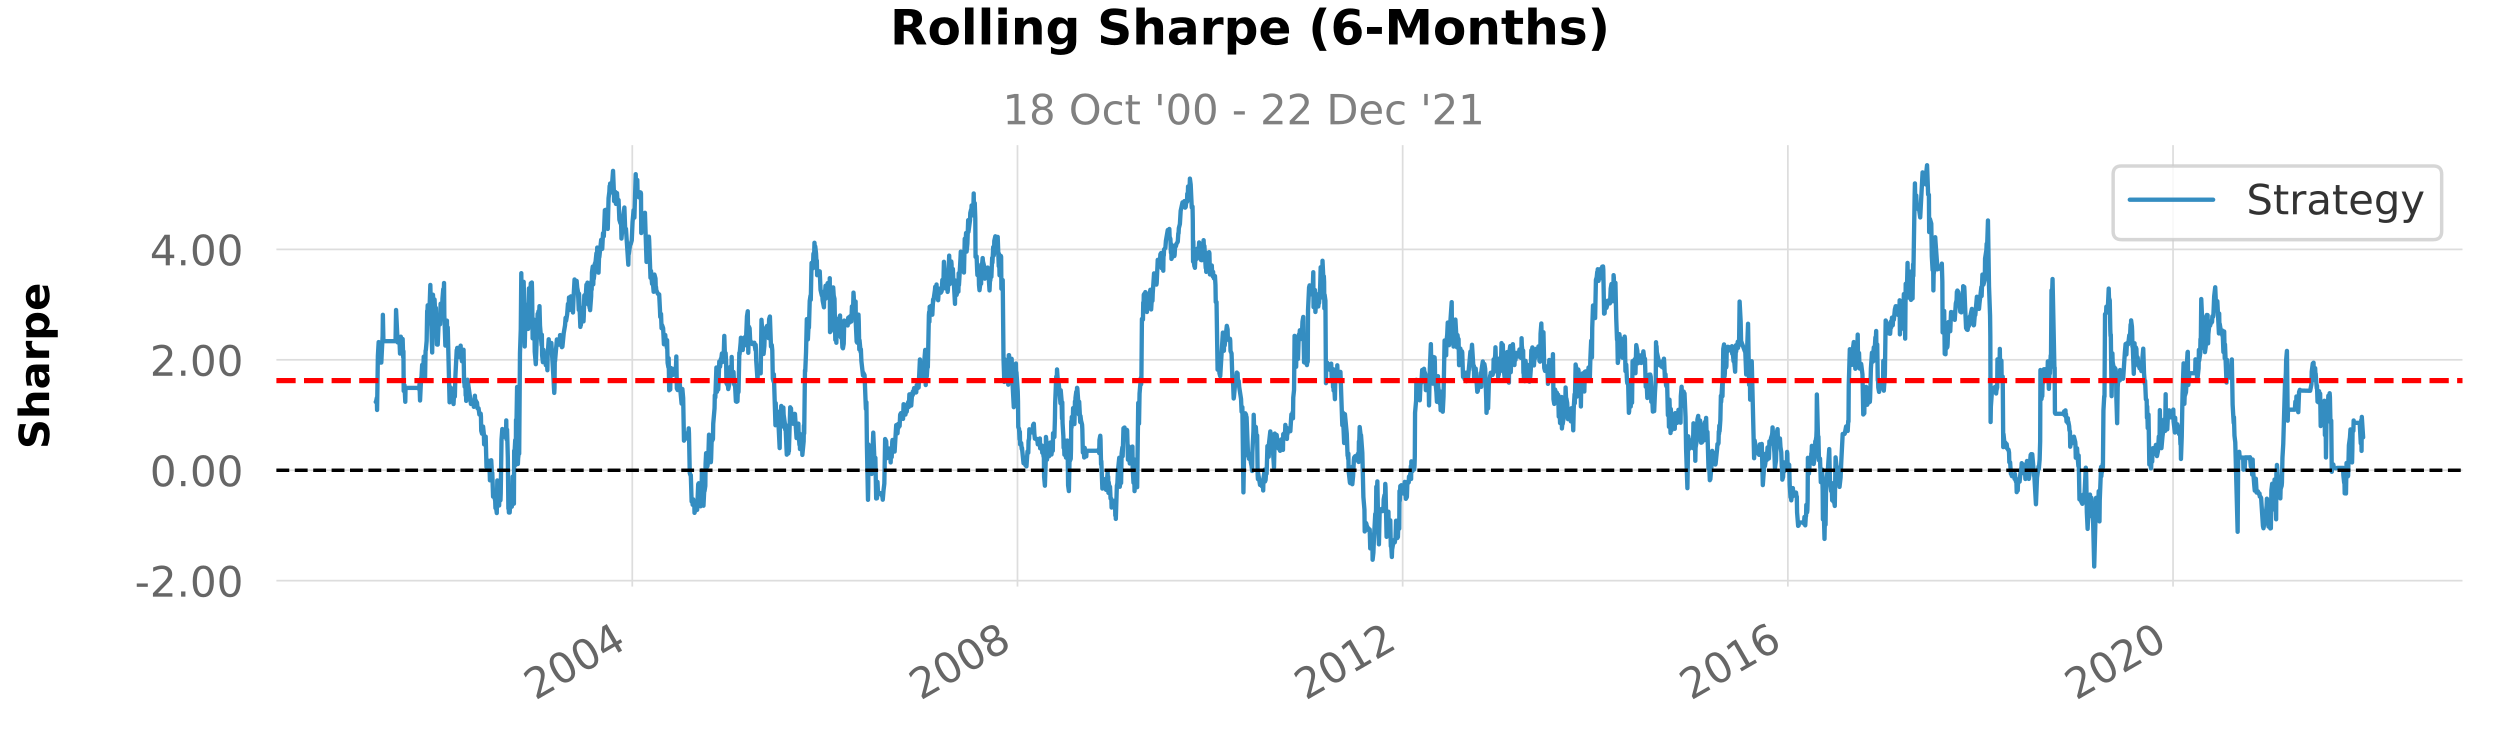 <?xml version="1.0" encoding="utf-8" standalone="no"?>
<!DOCTYPE svg PUBLIC "-//W3C//DTD SVG 1.1//EN"
  "http://www.w3.org/Graphics/SVG/1.1/DTD/svg11.dtd">
<!-- Created with matplotlib (https://matplotlib.org/) -->
<svg height="216pt" version="1.1" viewBox="0 0 720 216" width="720pt" xmlns="http://www.w3.org/2000/svg" xmlns:xlink="http://www.w3.org/1999/xlink">
 <defs>
  <style type="text/css">
*{stroke-linecap:butt;stroke-linejoin:round;}
  </style>
 </defs>
 <g id="figure_1">
  <g id="patch_1">
   <path d="M 0 216 
L 720 216 
L 720 0 
L 0 0 
z
" style="fill:#ffffff;"/>
  </g>
  <g id="axes_1">
   <g id="patch_2">
    <path d="M 79.6 168.942 
L 709.2 168.942 
L 709.2 41.8 
L 79.6 41.8 
z
" style="fill:#ffffff;"/>
   </g>
   <g id="matplotlib.axis_1">
    <g id="xtick_1">
     <g id="line2d_1">
      <path clip-path="url(#pf43c14a333)" d="M 182.098 168.942 
L 182.098 41.8 
" style="fill:none;stroke:#dddddd;stroke-linecap:round;stroke-width:0.5;"/>
     </g>
     <g id="text_1">
      <!-- 2004 -->
      <defs>
       <path d="M 19.188 8.297 
L 53.609 8.297 
L 53.609 0 
L 7.328 0 
L 7.328 8.297 
Q 12.938 14.109 22.625 23.891 
Q 32.328 33.688 34.812 36.531 
Q 39.547 41.844 41.422 45.531 
Q 43.312 49.219 43.312 52.781 
Q 43.312 58.594 39.234 62.25 
Q 35.156 65.922 28.609 65.922 
Q 23.969 65.922 18.812 64.312 
Q 13.672 62.703 7.812 59.422 
L 7.812 69.391 
Q 13.766 71.781 18.938 73 
Q 24.125 74.219 28.422 74.219 
Q 39.75 74.219 46.484 68.547 
Q 53.219 62.891 53.219 53.422 
Q 53.219 48.922 51.531 44.891 
Q 49.859 40.875 45.406 35.406 
Q 44.188 33.984 37.641 27.219 
Q 31.109 20.453 19.188 8.297 
z
" id="DejaVuSans-50"/>
       <path d="M 31.781 66.406 
Q 24.172 66.406 20.328 58.906 
Q 16.5 51.422 16.5 36.375 
Q 16.5 21.391 20.328 13.891 
Q 24.172 6.391 31.781 6.391 
Q 39.453 6.391 43.281 13.891 
Q 47.125 21.391 47.125 36.375 
Q 47.125 51.422 43.281 58.906 
Q 39.453 66.406 31.781 66.406 
z
M 31.781 74.219 
Q 44.047 74.219 50.516 64.516 
Q 56.984 54.828 56.984 36.375 
Q 56.984 17.969 50.516 8.266 
Q 44.047 -1.422 31.781 -1.422 
Q 19.531 -1.422 13.062 8.266 
Q 6.594 17.969 6.594 36.375 
Q 6.594 54.828 13.062 64.516 
Q 19.531 74.219 31.781 74.219 
z
" id="DejaVuSans-48"/>
       <path d="M 37.797 64.312 
L 12.891 25.391 
L 37.797 25.391 
z
M 35.203 72.906 
L 47.609 72.906 
L 47.609 25.391 
L 58.016 25.391 
L 58.016 17.188 
L 47.609 17.188 
L 47.609 0 
L 37.797 0 
L 37.797 17.188 
L 4.891 17.188 
L 4.891 26.703 
z
" id="DejaVuSans-52"/>
      </defs>
      <g style="fill:#666666;" transform="translate(154.171 201.801)rotate(-30)scale(0.121 -0.121)">
       <use xlink:href="#DejaVuSans-50"/>
       <use x="63.623" xlink:href="#DejaVuSans-48"/>
       <use x="127.246" xlink:href="#DejaVuSans-48"/>
       <use x="190.869" xlink:href="#DejaVuSans-52"/>
      </g>
     </g>
    </g>
    <g id="xtick_2">
     <g id="line2d_2">
      <path clip-path="url(#pf43c14a333)" d="M 293.033 168.942 
L 293.033 41.8 
" style="fill:none;stroke:#dddddd;stroke-linecap:round;stroke-width:0.5;"/>
     </g>
     <g id="text_2">
      <!-- 2008 -->
      <defs>
       <path d="M 31.781 34.625 
Q 24.75 34.625 20.719 30.859 
Q 16.703 27.094 16.703 20.516 
Q 16.703 13.922 20.719 10.156 
Q 24.75 6.391 31.781 6.391 
Q 38.812 6.391 42.859 10.172 
Q 46.922 13.969 46.922 20.516 
Q 46.922 27.094 42.891 30.859 
Q 38.875 34.625 31.781 34.625 
z
M 21.922 38.812 
Q 15.578 40.375 12.031 44.719 
Q 8.5 49.078 8.5 55.328 
Q 8.5 64.062 14.719 69.141 
Q 20.953 74.219 31.781 74.219 
Q 42.672 74.219 48.875 69.141 
Q 55.078 64.062 55.078 55.328 
Q 55.078 49.078 51.531 44.719 
Q 48 40.375 41.703 38.812 
Q 48.828 37.156 52.797 32.312 
Q 56.781 27.484 56.781 20.516 
Q 56.781 9.906 50.312 4.234 
Q 43.844 -1.422 31.781 -1.422 
Q 19.734 -1.422 13.25 4.234 
Q 6.781 9.906 6.781 20.516 
Q 6.781 27.484 10.781 32.312 
Q 14.797 37.156 21.922 38.812 
z
M 18.312 54.391 
Q 18.312 48.734 21.844 45.562 
Q 25.391 42.391 31.781 42.391 
Q 38.141 42.391 41.719 45.562 
Q 45.312 48.734 45.312 54.391 
Q 45.312 60.062 41.719 63.234 
Q 38.141 66.406 31.781 66.406 
Q 25.391 66.406 21.844 63.234 
Q 18.312 60.062 18.312 54.391 
z
" id="DejaVuSans-56"/>
      </defs>
      <g style="fill:#666666;" transform="translate(265.106 201.801)rotate(-30)scale(0.121 -0.121)">
       <use xlink:href="#DejaVuSans-50"/>
       <use x="63.623" xlink:href="#DejaVuSans-48"/>
       <use x="127.246" xlink:href="#DejaVuSans-48"/>
       <use x="190.869" xlink:href="#DejaVuSans-56"/>
      </g>
     </g>
    </g>
    <g id="xtick_3">
     <g id="line2d_3">
      <path clip-path="url(#pf43c14a333)" d="M 403.967 168.942 
L 403.967 41.8 
" style="fill:none;stroke:#dddddd;stroke-linecap:round;stroke-width:0.5;"/>
     </g>
     <g id="text_3">
      <!-- 2012 -->
      <defs>
       <path d="M 12.406 8.297 
L 28.516 8.297 
L 28.516 63.922 
L 10.984 60.406 
L 10.984 69.391 
L 28.422 72.906 
L 38.281 72.906 
L 38.281 8.297 
L 54.391 8.297 
L 54.391 0 
L 12.406 0 
z
" id="DejaVuSans-49"/>
      </defs>
      <g style="fill:#666666;" transform="translate(376.04 201.801)rotate(-30)scale(0.121 -0.121)">
       <use xlink:href="#DejaVuSans-50"/>
       <use x="63.623" xlink:href="#DejaVuSans-48"/>
       <use x="127.246" xlink:href="#DejaVuSans-49"/>
       <use x="190.869" xlink:href="#DejaVuSans-50"/>
      </g>
     </g>
    </g>
    <g id="xtick_4">
     <g id="line2d_4">
      <path clip-path="url(#pf43c14a333)" d="M 514.902 168.942 
L 514.902 41.8 
" style="fill:none;stroke:#dddddd;stroke-linecap:round;stroke-width:0.5;"/>
     </g>
     <g id="text_4">
      <!-- 2016 -->
      <defs>
       <path d="M 33.016 40.375 
Q 26.375 40.375 22.484 35.828 
Q 18.609 31.297 18.609 23.391 
Q 18.609 15.531 22.484 10.953 
Q 26.375 6.391 33.016 6.391 
Q 39.656 6.391 43.531 10.953 
Q 47.406 15.531 47.406 23.391 
Q 47.406 31.297 43.531 35.828 
Q 39.656 40.375 33.016 40.375 
z
M 52.594 71.297 
L 52.594 62.312 
Q 48.875 64.062 45.094 64.984 
Q 41.312 65.922 37.594 65.922 
Q 27.828 65.922 22.672 59.328 
Q 17.531 52.734 16.797 39.406 
Q 19.672 43.656 24.016 45.922 
Q 28.375 48.188 33.594 48.188 
Q 44.578 48.188 50.953 41.516 
Q 57.328 34.859 57.328 23.391 
Q 57.328 12.156 50.688 5.359 
Q 44.047 -1.422 33.016 -1.422 
Q 20.359 -1.422 13.672 8.266 
Q 6.984 17.969 6.984 36.375 
Q 6.984 53.656 15.188 63.938 
Q 23.391 74.219 37.203 74.219 
Q 40.922 74.219 44.703 73.484 
Q 48.484 72.75 52.594 71.297 
z
" id="DejaVuSans-54"/>
      </defs>
      <g style="fill:#666666;" transform="translate(486.975 201.801)rotate(-30)scale(0.121 -0.121)">
       <use xlink:href="#DejaVuSans-50"/>
       <use x="63.623" xlink:href="#DejaVuSans-48"/>
       <use x="127.246" xlink:href="#DejaVuSans-49"/>
       <use x="190.869" xlink:href="#DejaVuSans-54"/>
      </g>
     </g>
    </g>
    <g id="xtick_5">
     <g id="line2d_5">
      <path clip-path="url(#pf43c14a333)" d="M 625.836 168.942 
L 625.836 41.8 
" style="fill:none;stroke:#dddddd;stroke-linecap:round;stroke-width:0.5;"/>
     </g>
     <g id="text_5">
      <!-- 2020 -->
      <g style="fill:#666666;" transform="translate(597.909 201.801)rotate(-30)scale(0.121 -0.121)">
       <use xlink:href="#DejaVuSans-50"/>
       <use x="63.623" xlink:href="#DejaVuSans-48"/>
       <use x="127.246" xlink:href="#DejaVuSans-50"/>
       <use x="190.869" xlink:href="#DejaVuSans-48"/>
      </g>
     </g>
    </g>
   </g>
   <g id="matplotlib.axis_2">
    <g id="ytick_1">
     <g id="line2d_6">
      <path clip-path="url(#pf43c14a333)" d="M 79.6 167.239 
L 709.2 167.239 
" style="fill:none;stroke:#dddddd;stroke-linecap:round;stroke-width:0.5;"/>
     </g>
     <g id="text_6">
      <!-- -2.00 -->
      <defs>
       <path d="M 4.891 31.391 
L 31.203 31.391 
L 31.203 23.391 
L 4.891 23.391 
z
" id="DejaVuSans-45"/>
       <path d="M 10.688 12.406 
L 21 12.406 
L 21 0 
L 10.688 0 
z
" id="DejaVuSans-46"/>
      </defs>
      <g style="fill:#666666;" transform="translate(38.793 171.836)scale(0.121 -0.121)">
       <use xlink:href="#DejaVuSans-45"/>
       <use x="36.084" xlink:href="#DejaVuSans-50"/>
       <use x="99.707" xlink:href="#DejaVuSans-46"/>
       <use x="131.494" xlink:href="#DejaVuSans-48"/>
       <use x="195.117" xlink:href="#DejaVuSans-48"/>
      </g>
     </g>
    </g>
    <g id="ytick_2">
     <g id="line2d_7">
      <path clip-path="url(#pf43c14a333)" d="M 79.6 135.432 
L 709.2 135.432 
" style="fill:none;stroke:#dddddd;stroke-linecap:round;stroke-width:0.5;"/>
     </g>
     <g id="text_7">
      <!-- 0.00 -->
      <g style="fill:#666666;" transform="translate(43.159 140.029)scale(0.121 -0.121)">
       <use xlink:href="#DejaVuSans-48"/>
       <use x="63.623" xlink:href="#DejaVuSans-46"/>
       <use x="95.41" xlink:href="#DejaVuSans-48"/>
       <use x="159.033" xlink:href="#DejaVuSans-48"/>
      </g>
     </g>
    </g>
    <g id="ytick_3">
     <g id="line2d_8">
      <path clip-path="url(#pf43c14a333)" d="M 79.6 103.626 
L 709.2 103.626 
" style="fill:none;stroke:#dddddd;stroke-linecap:round;stroke-width:0.5;"/>
     </g>
     <g id="text_8">
      <!-- 2.00 -->
      <g style="fill:#666666;" transform="translate(43.159 108.223)scale(0.121 -0.121)">
       <use xlink:href="#DejaVuSans-50"/>
       <use x="63.623" xlink:href="#DejaVuSans-46"/>
       <use x="95.41" xlink:href="#DejaVuSans-48"/>
       <use x="159.033" xlink:href="#DejaVuSans-48"/>
      </g>
     </g>
    </g>
    <g id="ytick_4">
     <g id="line2d_9">
      <path clip-path="url(#pf43c14a333)" d="M 79.6 71.819 
L 709.2 71.819 
" style="fill:none;stroke:#dddddd;stroke-linecap:round;stroke-width:0.5;"/>
     </g>
     <g id="text_9">
      <!-- 4.00 -->
      <g style="fill:#666666;" transform="translate(43.159 76.416)scale(0.121 -0.121)">
       <use xlink:href="#DejaVuSans-52"/>
       <use x="63.623" xlink:href="#DejaVuSans-46"/>
       <use x="95.41" xlink:href="#DejaVuSans-48"/>
       <use x="159.033" xlink:href="#DejaVuSans-48"/>
      </g>
     </g>
    </g>
    <g id="text_10">
     <!-- Sharpe -->
     <defs>
      <path d="M 59.906 70.609 
L 59.906 55.172 
Q 53.906 57.859 48.188 59.219 
Q 42.484 60.594 37.406 60.594 
Q 30.672 60.594 27.438 58.734 
Q 24.219 56.891 24.219 52.984 
Q 24.219 50.047 26.391 48.406 
Q 28.562 46.781 34.281 45.609 
L 42.281 44 
Q 54.438 41.547 59.562 36.562 
Q 64.703 31.594 64.703 22.406 
Q 64.703 10.359 57.547 4.469 
Q 50.391 -1.422 35.688 -1.422 
Q 28.766 -1.422 21.781 -0.094 
Q 14.797 1.219 7.812 3.812 
L 7.812 19.672 
Q 14.797 15.969 21.312 14.078 
Q 27.828 12.203 33.891 12.203 
Q 40.047 12.203 43.312 14.25 
Q 46.578 16.312 46.578 20.125 
Q 46.578 23.531 44.359 25.391 
Q 42.141 27.25 35.5 28.719 
L 28.219 30.328 
Q 17.281 32.672 12.219 37.797 
Q 7.172 42.922 7.172 51.609 
Q 7.172 62.5 14.203 68.359 
Q 21.234 74.219 34.422 74.219 
Q 40.438 74.219 46.781 73.312 
Q 53.125 72.406 59.906 70.609 
z
" id="DejaVuSans-Bold-83"/>
      <path d="M 63.375 33.297 
L 63.375 0 
L 45.797 0 
L 45.797 5.422 
L 45.797 25.391 
Q 45.797 32.562 45.484 35.25 
Q 45.172 37.938 44.391 39.203 
Q 43.359 40.922 41.594 41.875 
Q 39.844 42.828 37.594 42.828 
Q 32.125 42.828 29 38.594 
Q 25.875 34.375 25.875 26.906 
L 25.875 0 
L 8.406 0 
L 8.406 75.984 
L 25.875 75.984 
L 25.875 46.688 
Q 29.828 51.469 34.266 53.734 
Q 38.719 56 44.094 56 
Q 53.562 56 58.469 50.188 
Q 63.375 44.391 63.375 33.297 
z
" id="DejaVuSans-Bold-104"/>
      <path d="M 32.906 24.609 
Q 27.438 24.609 24.672 22.75 
Q 21.922 20.906 21.922 17.281 
Q 21.922 13.969 24.141 12.078 
Q 26.375 10.203 30.328 10.203 
Q 35.25 10.203 38.625 13.734 
Q 42 17.281 42 22.609 
L 42 24.609 
z
M 59.625 31.203 
L 59.625 0 
L 42 0 
L 42 8.109 
Q 38.484 3.125 34.078 0.844 
Q 29.688 -1.422 23.391 -1.422 
Q 14.891 -1.422 9.594 3.531 
Q 4.297 8.5 4.297 16.406 
Q 4.297 26.031 10.906 30.516 
Q 17.531 35.016 31.688 35.016 
L 42 35.016 
L 42 36.375 
Q 42 40.531 38.719 42.453 
Q 35.453 44.391 28.516 44.391 
Q 22.906 44.391 18.062 43.266 
Q 13.234 42.141 9.078 39.891 
L 9.078 53.219 
Q 14.703 54.594 20.359 55.297 
Q 26.031 56 31.688 56 
Q 46.484 56 53.047 50.172 
Q 59.625 44.344 59.625 31.203 
z
" id="DejaVuSans-Bold-97"/>
      <path d="M 49.031 39.797 
Q 46.734 40.875 44.453 41.375 
Q 42.188 41.891 39.891 41.891 
Q 33.156 41.891 29.516 37.562 
Q 25.875 33.25 25.875 25.203 
L 25.875 0 
L 8.406 0 
L 8.406 54.688 
L 25.875 54.688 
L 25.875 45.703 
Q 29.25 51.078 33.609 53.531 
Q 37.984 56 44.094 56 
Q 44.969 56 45.984 55.922 
Q 47.016 55.859 48.969 55.609 
z
" id="DejaVuSans-Bold-114"/>
      <path d="M 25.875 7.906 
L 25.875 -20.797 
L 8.406 -20.797 
L 8.406 54.688 
L 25.875 54.688 
L 25.875 46.688 
Q 29.5 51.469 33.891 53.734 
Q 38.281 56 44 56 
Q 54.109 56 60.594 47.969 
Q 67.094 39.938 67.094 27.297 
Q 67.094 14.656 60.594 6.609 
Q 54.109 -1.422 44 -1.422 
Q 38.281 -1.422 33.891 0.844 
Q 29.5 3.125 25.875 7.906 
z
M 37.5 43.312 
Q 31.891 43.312 28.875 39.188 
Q 25.875 35.062 25.875 27.297 
Q 25.875 19.531 28.875 15.406 
Q 31.891 11.281 37.5 11.281 
Q 43.109 11.281 46.062 15.375 
Q 49.031 19.484 49.031 27.297 
Q 49.031 35.109 46.062 39.203 
Q 43.109 43.312 37.5 43.312 
z
" id="DejaVuSans-Bold-112"/>
      <path d="M 62.984 27.484 
L 62.984 22.516 
L 22.125 22.516 
Q 22.75 16.359 26.562 13.281 
Q 30.375 10.203 37.203 10.203 
Q 42.719 10.203 48.5 11.844 
Q 54.297 13.484 60.406 16.797 
L 60.406 3.328 
Q 54.203 0.984 48 -0.219 
Q 41.797 -1.422 35.594 -1.422 
Q 20.75 -1.422 12.516 6.125 
Q 4.297 13.672 4.297 27.297 
Q 4.297 40.672 12.375 48.328 
Q 20.453 56 34.625 56 
Q 47.516 56 55.25 48.234 
Q 62.984 40.484 62.984 27.484 
z
M 45.016 33.297 
Q 45.016 38.281 42.109 41.328 
Q 39.203 44.391 34.516 44.391 
Q 29.438 44.391 26.266 41.531 
Q 23.094 38.672 22.312 33.297 
z
" id="DejaVuSans-Bold-101"/>
     </defs>
     <g transform="translate(14.144 129.335)rotate(-90)scale(0.12 -0.12)">
      <use xlink:href="#DejaVuSans-Bold-83"/>
      <use x="72.021" xlink:href="#DejaVuSans-Bold-104"/>
      <use x="143.213" xlink:href="#DejaVuSans-Bold-97"/>
      <use x="210.693" xlink:href="#DejaVuSans-Bold-114"/>
      <use x="260.01" xlink:href="#DejaVuSans-Bold-112"/>
      <use x="331.592" xlink:href="#DejaVuSans-Bold-101"/>
     </g>
    </g>
   </g>
   <g id="line2d_10">
    <path clip-path="url(#pf43c14a333)" d="M 108.218 115.754 
L 108.294 115.754 
L 108.522 114.582 
L 108.598 118.074 
L 108.826 102.561 
L 109.053 98.513 
L 109.129 98.972 
L 109.281 104.427 
L 109.813 104.427 
L 110.192 96.743 
L 110.268 90.664 
L 110.42 97.941 
L 110.724 98.261 
L 113.913 98.261 
L 114.065 89.271 
L 114.52 98.606 
L 114.976 98.606 
L 115.052 98.083 
L 115.204 101.842 
L 115.432 96.958 
L 115.583 98.063 
L 115.735 98.063 
L 115.963 97.631 
L 116.115 102.843 
L 116.191 101.154 
L 116.267 112.593 
L 116.495 110.922 
L 116.722 115.72 
L 116.798 111.717 
L 120.519 111.717 
L 120.747 112.177 
L 120.823 110.581 
L 120.974 115.349 
L 121.278 108.89 
L 121.354 109.115 
L 121.582 105.074 
L 121.886 107.146 
L 122.038 102.715 
L 122.113 103.467 
L 122.417 108.791 
L 122.569 100.967 
L 122.645 100.834 
L 122.873 98.184 
L 123.025 89.541 
L 123.101 90.103 
L 123.176 87.923 
L 123.556 93.143 
L 123.936 82.057 
L 124.24 94.258 
L 124.467 101.523 
L 124.695 84.878 
L 124.771 86.255 
L 125.151 86.255 
L 125.303 89.391 
L 125.53 88.672 
L 125.834 99.218 
L 126.062 99.253 
L 126.366 91.821 
L 126.745 93.404 
L 126.897 87.469 
L 127.125 88.995 
L 127.277 88.054 
L 127.353 88.208 
L 127.429 86.005 
L 127.656 83.264 
L 127.808 83.957 
L 127.884 81.5 
L 127.96 90.521 
L 128.264 99.54 
L 128.416 92.473 
L 128.492 93.052 
L 128.719 92.345 
L 128.795 99.102 
L 128.871 96.921 
L 128.947 94.279 
L 129.479 115.868 
L 129.555 113.017 
L 129.782 111.59 
L 129.934 111.916 
L 130.086 111.916 
L 130.39 113.409 
L 130.466 112.08 
L 130.618 116.366 
L 130.845 111.836 
L 130.921 112.23 
L 130.997 114.214 
L 131.149 108.454 
L 131.529 100.827 
L 131.605 101.217 
L 131.681 100.192 
L 131.908 100.192 
L 132.136 102.855 
L 132.212 102.234 
L 132.516 101.654 
L 132.668 99.544 
L 132.744 101.786 
L 133.047 104.051 
L 133.199 102.562 
L 133.503 100.725 
L 133.655 110.103 
L 133.731 109.642 
L 133.807 111.37 
L 134.035 110.03 
L 134.11 113.861 
L 134.186 111.808 
L 134.262 115.456 
L 134.338 112.894 
L 134.566 113.045 
L 134.642 109.359 
L 134.718 109.728 
L 135.629 116.354 
L 135.705 115.688 
L 136.312 115.688 
L 136.388 115.539 
L 136.464 117.17 
L 136.768 113.966 
L 136.844 115.369 
L 136.92 115.192 
L 137.224 115.754 
L 137.3 116.646 
L 137.375 115.961 
L 137.527 117.608 
L 137.831 117.596 
L 138.059 119.378 
L 138.287 119.474 
L 138.363 119.092 
L 138.438 119.134 
L 138.514 120.042 
L 138.59 124.056 
L 138.818 124.907 
L 138.97 124.555 
L 139.122 122.848 
L 139.35 125.036 
L 139.426 127.983 
L 139.502 127.583 
L 139.653 127.224 
L 139.881 125.748 
L 140.109 134.554 
L 140.185 133.936 
L 140.565 133.936 
L 140.716 132.693 
L 140.944 133.089 
L 141.096 138.335 
L 141.248 132.687 
L 141.476 132.549 
L 141.704 136.965 
L 141.779 136.166 
L 142.007 143.043 
L 142.083 142.146 
L 142.235 142.754 
L 142.311 142.658 
L 142.615 144.241 
L 142.691 146.33 
L 142.767 145.903 
L 142.842 145.903 
L 143.07 147.764 
L 143.222 138.363 
L 143.374 143.461 
L 143.602 145.444 
L 143.678 144.988 
L 143.754 145.581 
L 143.83 141.095 
L 143.905 142.618 
L 144.133 144.088 
L 144.209 142.027 
L 144.437 126.598 
L 144.665 123.558 
L 144.817 125.303 
L 144.969 125.784 
L 145.348 125.784 
L 145.5 124.206 
L 145.728 125.661 
L 145.804 121.074 
L 145.88 126.523 
L 145.956 126.06 
L 146.032 123.736 
L 146.259 131.866 
L 146.411 146.468 
L 146.487 145.845 
L 146.563 147.612 
L 146.791 147.612 
L 147.019 143.47 
L 147.095 144.529 
L 147.398 145.928 
L 147.55 142.149 
L 147.626 137.264 
L 147.854 137.767 
L 148.006 145.067 
L 148.082 129.793 
L 148.158 130.92 
L 148.385 126.731 
L 148.537 133.874 
L 148.613 120.912 
L 148.689 125.192 
L 148.917 111.45 
L 149.145 133.621 
L 149.221 131.992 
L 149.448 129.772 
L 149.524 130.662 
L 149.752 101.7 
L 149.98 94.875 
L 150.132 78.676 
L 150.284 92.49 
L 150.511 97.136 
L 150.815 81.164 
L 151.043 90.955 
L 151.119 99.789 
L 151.347 90.102 
L 151.574 90.102 
L 151.65 87.793 
L 151.726 94.77 
L 151.878 93.1 
L 152.106 94.732 
L 152.334 83.047 
L 152.41 83.795 
L 152.637 87.702 
L 152.865 81.597 
L 153.169 81.361 
L 153.245 84.144 
L 153.397 97.449 
L 153.701 91.999 
L 153.776 94.162 
L 153.928 95.203 
L 154.004 101.285 
L 154.308 104.889 
L 154.839 90.371 
L 154.915 94.502 
L 155.067 89.671 
L 155.295 89.802 
L 155.371 88.169 
L 155.523 93.793 
L 155.978 99.423 
L 156.054 96.396 
L 156.13 102.301 
L 156.358 104.318 
L 156.51 100.742 
L 156.662 103.647 
L 157.117 103.638 
L 157.193 105.179 
L 157.421 103.579 
L 157.497 103.721 
L 157.649 106.634 
L 157.725 102.223 
L 158.029 97.707 
L 158.18 99.84 
L 158.256 98.623 
L 158.56 99.587 
L 158.636 101.062 
L 158.712 100.774 
L 158.788 98.764 
L 159.319 107.522 
L 159.623 113.156 
L 159.699 111.798 
L 159.775 103.913 
L 159.851 103.98 
L 160.382 97.75 
L 160.61 99.247 
L 160.686 98.657 
L 160.762 98.757 
L 160.838 98.847 
L 160.914 99.264 
L 161.142 99.264 
L 161.218 99.059 
L 161.294 96.512 
L 161.369 96.523 
L 161.445 97.641 
L 161.749 97.689 
L 161.825 99.994 
L 161.901 99.257 
L 161.977 99.834 
L 162.357 95.918 
L 162.736 93.67 
L 162.888 91.539 
L 162.964 91.774 
L 163.04 92.382 
L 163.344 90.522 
L 163.571 87.513 
L 163.799 88.024 
L 163.875 85.672 
L 164.027 89.273 
L 164.103 87.157 
L 164.407 85.35 
L 164.634 88.841 
L 164.862 88.474 
L 164.938 88.637 
L 165.014 90 
L 165.166 86.015 
L 165.47 80.487 
L 165.698 83.738 
L 165.925 83.82 
L 166.077 80.903 
L 166.229 82.785 
L 166.457 84.027 
L 166.685 89.254 
L 166.761 84.578 
L 167.14 94.157 
L 167.216 93.091 
L 167.292 93.647 
L 167.596 88.68 
L 167.824 92.402 
L 168.051 92.56 
L 168.127 91.046 
L 168.279 85.093 
L 168.583 84.832 
L 168.659 86.192 
L 168.887 81.995 
L 169.114 82.134 
L 169.19 81.398 
L 169.266 85.838 
L 169.342 85.339 
L 169.418 87.732 
L 169.646 82.587 
L 169.798 88.649 
L 169.874 88.143 
L 169.95 89.335 
L 170.253 85.34 
L 170.329 81.06 
L 170.405 83.414 
L 170.481 78.506 
L 170.709 76.769 
L 170.861 81.907 
L 170.937 79.468 
L 171.013 80.302 
L 171.24 78.24 
L 171.316 75.916 
L 171.392 75.946 
L 171.544 75.196 
L 171.772 72.932 
L 171.848 74.275 
L 171.924 74.151 
L 172 71.296 
L 172.076 71.706 
L 172.303 75.239 
L 172.379 78.529 
L 172.531 73.681 
L 172.607 74.072 
L 173.139 69.059 
L 173.366 70.369 
L 173.442 71.669 
L 173.67 67.159 
L 173.898 68.052 
L 174.202 60.525 
L 174.43 60.429 
L 174.505 65.126 
L 174.581 61.471 
L 174.657 63.239 
L 174.961 63.928 
L 175.037 65.929 
L 175.265 57.069 
L 175.493 55.239 
L 175.568 53.589 
L 175.644 54.3 
L 175.72 52.858 
L 175.796 52.952 
L 176.024 55.419 
L 176.176 55.127 
L 176.328 52.293 
L 176.556 49.205 
L 176.783 54.764 
L 176.859 57.922 
L 177.239 55.278 
L 177.391 58.727 
L 177.695 55.606 
L 177.846 58.038 
L 177.922 57.507 
L 178.15 57.604 
L 178.378 63.274 
L 178.682 64.296 
L 178.833 62.718 
L 178.985 68.704 
L 179.517 62.207 
L 179.821 59.761 
L 180.048 65.906 
L 180.276 65.906 
L 180.96 76.243 
L 181.035 72.395 
L 181.111 73.124 
L 181.491 70.249 
L 181.643 70.297 
L 181.947 69.215 
L 182.174 63.933 
L 182.478 60.538 
L 182.706 62.675 
L 183.086 50.16 
L 183.162 53.761 
L 183.541 51.826 
L 183.617 55.559 
L 183.769 56.662 
L 184.149 56.881 
L 184.3 55.362 
L 184.528 55.447 
L 184.604 55.802 
L 184.68 67.115 
L 184.756 65.856 
L 184.832 63.628 
L 185.06 64.883 
L 185.288 63.338 
L 185.364 66.345 
L 185.743 61.283 
L 186.199 75.441 
L 186.275 71.886 
L 186.351 73.805 
L 186.427 71.489 
L 186.806 70.118 
L 186.882 68.157 
L 186.958 69.23 
L 187.338 80.005 
L 187.49 78.021 
L 187.793 81.754 
L 187.869 79.394 
L 188.249 84.041 
L 188.401 82.736 
L 188.477 79.07 
L 188.78 80.21 
L 188.856 82.698 
L 188.932 82.662 
L 189.008 83.553 
L 189.464 84.612 
L 189.54 84.612 
L 189.843 84.785 
L 190.071 89.22 
L 190.147 91.275 
L 190.375 90.409 
L 190.527 94.524 
L 190.603 94.354 
L 190.679 93.643 
L 190.982 94.518 
L 191.21 99.154 
L 191.59 96.476 
L 191.666 97.461 
L 191.969 98.623 
L 192.045 100.132 
L 192.121 97.97 
L 192.273 104.511 
L 192.501 105.774 
L 192.577 103.157 
L 192.729 112.41 
L 192.805 112.095 
L 193.032 112.187 
L 193.108 106.187 
L 193.184 106.434 
L 193.26 105.988 
L 193.336 106.343 
L 193.716 106.479 
L 193.868 107.959 
L 194.247 107.204 
L 194.323 106.11 
L 194.627 107.309 
L 194.779 102.662 
L 194.931 111.876 
L 195.159 112.338 
L 195.234 110.764 
L 195.31 111.462 
L 195.386 111.363 
L 195.462 110.641 
L 195.69 110.934 
L 195.766 110.547 
L 196.297 116.25 
L 196.373 112.797 
L 196.449 115.934 
L 196.525 112.035 
L 196.753 114.642 
L 196.981 126.915 
L 197.057 125.277 
L 197.285 125.75 
L 197.361 124.886 
L 197.968 124.781 
L 198.12 126.446 
L 198.348 123.362 
L 198.424 124.862 
L 198.651 136.267 
L 198.879 136.925 
L 198.955 136.824 
L 199.183 144.428 
L 199.411 144.416 
L 199.487 145.38 
L 199.638 143.806 
L 199.714 144.597 
L 199.942 144.435 
L 200.018 147.707 
L 200.094 147.417 
L 200.246 146.93 
L 200.55 146.93 
L 200.626 146.493 
L 200.701 144.897 
L 200.777 146.843 
L 201.081 139.44 
L 201.233 139.175 
L 201.309 143.919 
L 201.537 141.825 
L 201.613 143.328 
L 201.689 142.251 
L 201.764 145.812 
L 201.84 144.834 
L 202.068 140.613 
L 202.144 135.556 
L 202.296 140.988 
L 202.6 145.653 
L 202.828 141.022 
L 202.903 141.429 
L 203.131 139.968 
L 203.207 133.588 
L 203.359 130.514 
L 203.435 135.28 
L 203.663 130.468 
L 203.739 134.298 
L 203.966 132.668 
L 204.194 125.186 
L 204.27 125.787 
L 204.346 125.535 
L 204.422 126.722 
L 204.498 132.749 
L 204.726 133.114 
L 204.802 132.029 
L 204.954 126.985 
L 205.029 127.064 
L 205.333 126.462 
L 205.409 122.042 
L 205.789 117.57 
L 205.865 113.824 
L 205.941 113.903 
L 206.017 114.47 
L 206.32 105.841 
L 206.472 112.855 
L 206.548 111.158 
L 206.852 112.184 
L 207.156 104.116 
L 207.383 105.612 
L 207.611 103.33 
L 207.687 103.629 
L 207.915 101.8 
L 208.067 104.275 
L 208.143 103.984 
L 208.219 104.111 
L 208.446 101.575 
L 208.598 96.737 
L 208.75 101.497 
L 208.978 101.697 
L 209.13 104.243 
L 209.206 110.337 
L 209.661 111.151 
L 209.737 112.055 
L 210.041 110.534 
L 210.117 107.876 
L 210.345 105.626 
L 210.572 105.757 
L 210.648 107.431 
L 210.724 102.793 
L 210.8 108.098 
L 210.876 107.244 
L 211.256 107.137 
L 211.408 110.606 
L 211.711 111.26 
L 211.939 115.589 
L 212.167 115.718 
L 212.243 114.817 
L 212.319 114.917 
L 212.395 115.574 
L 212.471 113.262 
L 212.698 112.916 
L 212.926 101.63 
L 213.002 102.038 
L 213.306 98.652 
L 213.382 97.263 
L 213.534 99.659 
L 213.913 100.812 
L 214.065 97.637 
L 214.293 99.375 
L 214.369 97.187 
L 214.445 97.643 
L 214.597 99.428 
L 214.825 98.352 
L 215.128 91.104 
L 215.356 89.637 
L 215.508 101.606 
L 215.66 94.066 
L 215.888 94.56 
L 216.039 97.935 
L 216.571 99.06 
L 216.951 99.06 
L 217.102 98.726 
L 217.254 98.708 
L 217.558 100.785 
L 217.634 99.306 
L 217.71 100.567 
L 217.786 103.829 
L 218.165 109.459 
L 218.317 105.931 
L 218.697 107.488 
L 218.849 106.429 
L 219.077 107.523 
L 219.304 92.096 
L 219.684 97.454 
L 219.836 101.794 
L 219.912 101.944 
L 220.14 99.627 
L 220.292 94.916 
L 220.367 95.218 
L 220.747 94.167 
L 220.823 97.024 
L 220.899 93.864 
L 220.975 94.898 
L 221.355 97.383 
L 221.506 91.907 
L 221.734 91.159 
L 222.038 99.786 
L 222.266 99.366 
L 222.418 100.884 
L 222.569 109.054 
L 222.797 109.909 
L 222.873 107.803 
L 223.329 122.474 
L 223.405 116.099 
L 223.557 120.859 
L 223.632 118.594 
L 223.936 118.542 
L 224.012 120.593 
L 224.088 120.495 
L 224.164 121.331 
L 224.544 129.054 
L 224.62 121.499 
L 224.695 121.553 
L 224.999 116.907 
L 225.075 117.233 
L 225.227 122.836 
L 225.455 121.359 
L 225.607 117.367 
L 225.683 119.373 
L 226.062 122.157 
L 226.138 123.739 
L 226.214 122.311 
L 226.594 130.949 
L 226.746 130.036 
L 226.822 128.895 
L 227.049 130.581 
L 227.125 127.657 
L 227.201 129.951 
L 227.581 117.3 
L 227.733 119.295 
L 227.809 117.623 
L 227.885 119.494 
L 228.112 120.387 
L 228.188 121.289 
L 228.34 120.019 
L 228.416 122.056 
L 228.72 121.389 
L 228.796 121.721 
L 228.872 119.182 
L 228.948 119.222 
L 229.403 126.166 
L 229.707 125.971 
L 229.783 122.59 
L 229.935 122 
L 230.011 125.024 
L 230.238 128.093 
L 230.314 124.886 
L 230.39 129.336 
L 230.466 128.452 
L 230.846 127.009 
L 230.998 127.967 
L 231.074 131.019 
L 231.453 127.125 
L 231.529 122.543 
L 231.605 124.841 
L 231.833 106.609 
L 231.909 106.957 
L 232.137 101.46 
L 232.364 91.9 
L 232.44 93.332 
L 232.668 97.751 
L 232.896 93.125 
L 232.972 94.365 
L 233.2 86.651 
L 233.427 85.136 
L 233.503 86.342 
L 233.731 75.727 
L 233.959 76.273 
L 234.111 77.276 
L 234.263 73.096 
L 234.49 72.687 
L 234.566 69.912 
L 234.642 70.971 
L 234.794 70.971 
L 235.022 73.025 
L 235.174 76.229 
L 235.25 75.046 
L 235.326 79.26 
L 235.554 77.936 
L 235.629 78.927 
L 235.705 78.487 
L 235.857 78.487 
L 236.085 78.147 
L 236.313 83.491 
L 236.692 85.125 
L 236.768 84.044 
L 236.92 86.555 
L 237.3 88.513 
L 237.376 85.211 
L 237.452 86.326 
L 237.756 82.304 
L 237.831 85.975 
L 237.907 83.062 
L 237.983 83.612 
L 238.363 81.543 
L 238.439 82.848 
L 238.515 82.818 
L 238.894 84.846 
L 238.97 80.121 
L 239.046 95.654 
L 239.274 95.359 
L 239.578 83.962 
L 239.806 83.232 
L 239.882 83.447 
L 239.957 82.768 
L 240.109 85.118 
L 240.337 86.07 
L 240.565 97.875 
L 240.641 92.689 
L 240.869 98.718 
L 241.021 91.922 
L 241.172 92.253 
L 241.476 94.627 
L 241.552 91.923 
L 241.628 92.206 
L 241.704 91.658 
L 241.932 90.857 
L 242.008 96.872 
L 242.084 94.85 
L 242.159 93.826 
L 242.235 97.273 
L 242.463 97.186 
L 242.615 100.042 
L 242.767 100.317 
L 242.995 98.982 
L 243.147 92.313 
L 243.298 93.159 
L 243.83 93.159 
L 244.058 92.977 
L 244.134 93.738 
L 244.286 91.515 
L 244.589 91.316 
L 244.741 92.865 
L 244.893 91.04 
L 245.197 92.579 
L 245.349 88.246 
L 245.652 90.389 
L 245.804 84.266 
L 245.88 85.37 
L 245.956 88.116 
L 246.26 89.967 
L 246.336 89.352 
L 246.412 86.84 
L 246.488 93.504 
L 246.715 98.391 
L 246.791 97.232 
L 246.867 98.693 
L 247.019 91.149 
L 247.247 90.608 
L 247.323 92.688 
L 247.475 100.654 
L 247.551 97.988 
L 247.854 101.396 
L 247.93 100.58 
L 248.082 104.006 
L 248.538 108.124 
L 248.614 107.335 
L 248.993 108.029 
L 249.373 117.787 
L 249.449 117.842 
L 249.525 115.832 
L 249.677 128.794 
L 249.98 143.948 
L 250.056 140.305 
L 250.132 128.027 
L 250.208 128.971 
L 250.512 130.83 
L 250.588 129.169 
L 250.74 132.832 
L 250.967 130.591 
L 251.043 136.498 
L 251.119 134.937 
L 251.499 124.592 
L 251.803 131.714 
L 252.03 133.207 
L 252.106 131.84 
L 252.334 143.568 
L 252.562 143.504 
L 252.638 142.743 
L 252.714 138.783 
L 252.866 142.026 
L 253.625 142.026 
L 253.777 142.46 
L 253.929 142.386 
L 254.156 143.207 
L 254.232 143.916 
L 254.46 141.155 
L 254.688 139.284 
L 254.916 126.442 
L 255.22 127.072 
L 255.447 131.94 
L 255.523 131.788 
L 255.751 131.486 
L 255.903 130.137 
L 255.979 130.094 
L 256.055 129.168 
L 256.358 130.176 
L 256.51 133.185 
L 256.586 130.745 
L 256.814 131.651 
L 256.966 127.255 
L 257.042 126.709 
L 257.118 126.859 
L 257.346 126.763 
L 257.421 127.278 
L 257.573 126.619 
L 257.649 130.052 
L 258.105 122.434 
L 258.409 124.61 
L 258.485 124.793 
L 258.636 122.116 
L 258.712 123.283 
L 259.016 122.212 
L 259.092 122.704 
L 259.244 119.422 
L 259.472 118.986 
L 259.623 120.245 
L 259.699 119.822 
L 259.775 120.481 
L 260.003 119.373 
L 260.079 120.644 
L 260.231 116.407 
L 260.307 118.919 
L 260.611 117.355 
L 260.762 119.401 
L 260.838 118.876 
L 261.142 118.554 
L 261.37 116.309 
L 261.598 115.746 
L 261.674 115.967 
L 261.75 117.214 
L 261.901 113.569 
L 262.129 114.022 
L 262.205 113.534 
L 262.433 116.812 
L 262.661 113.679 
L 262.737 113.809 
L 262.813 113.87 
L 262.888 112.773 
L 262.964 113.574 
L 263.268 111.769 
L 263.496 112.547 
L 263.724 112.314 
L 263.8 113.037 
L 263.876 112.985 
L 264.027 110.869 
L 264.331 111.769 
L 264.407 111.365 
L 264.483 111.653 
L 264.559 111.606 
L 264.939 103.517 
L 265.015 109.363 
L 265.09 109.195 
L 265.47 107.62 
L 265.546 106.102 
L 265.622 108.709 
L 266.078 105.412 
L 266.457 100.77 
L 266.533 102.527 
L 266.609 110.897 
L 266.685 107.373 
L 266.913 108.46 
L 267.141 104.898 
L 267.217 105.755 
L 267.52 90.725 
L 267.596 89.861 
L 267.672 92.678 
L 267.748 88.342 
L 268.052 88.614 
L 268.128 88.098 
L 268.204 88.149 
L 268.28 89.833 
L 268.507 90.64 
L 268.735 86.232 
L 268.811 86.748 
L 269.267 83.52 
L 269.343 82.586 
L 269.57 82.511 
L 269.646 83.926 
L 269.722 81.935 
L 269.798 83.666 
L 270.178 86.463 
L 270.406 83.112 
L 270.785 83.46 
L 270.937 84.306 
L 271.165 83.977 
L 271.241 83.518 
L 271.393 80.614 
L 271.469 81.217 
L 271.696 81.727 
L 271.848 75.397 
L 272.304 83.083 
L 272.38 82.567 
L 272.759 82.347 
L 272.835 81.383 
L 272.911 84.065 
L 272.987 83.58 
L 273.367 73.612 
L 273.519 81.843 
L 273.595 79.963 
L 273.822 81.143 
L 273.974 75.306 
L 274.05 76.115 
L 274.126 81.229 
L 274.43 77.463 
L 274.582 81.539 
L 274.658 80.477 
L 275.037 87.516 
L 275.113 80.778 
L 275.189 84.154 
L 275.417 83.857 
L 275.493 84.95 
L 275.569 84.657 
L 275.645 83.42 
L 275.949 81.225 
L 276.024 83.985 
L 276.1 78.699 
L 276.176 82.118 
L 276.252 81.008 
L 276.632 74.168 
L 276.708 72.47 
L 276.784 75.013 
L 277.012 76.126 
L 277.087 77.313 
L 277.163 75.014 
L 277.543 76.385 
L 277.619 78.494 
L 277.847 68.746 
L 278.151 68.659 
L 278.226 67.103 
L 278.378 72.467 
L 278.606 70.164 
L 278.834 63.404 
L 278.91 66.793 
L 279.365 63.437 
L 279.441 61.349 
L 279.669 60.386 
L 279.745 60.877 
L 279.821 59.175 
L 279.973 59.287 
L 280.277 62.042 
L 280.428 55.715 
L 280.504 60.578 
L 280.732 58.504 
L 280.884 62.869 
L 280.96 73.988 
L 281.264 73.843 
L 281.416 77.811 
L 281.491 79.222 
L 281.567 77.449 
L 281.795 77.618 
L 281.871 78.092 
L 281.947 82.043 
L 282.099 83.584 
L 282.479 80.322 
L 282.554 81.724 
L 282.63 76.152 
L 282.858 75.895 
L 283.01 74.319 
L 283.086 75.263 
L 283.39 76.51 
L 283.617 80.261 
L 283.693 78.571 
L 283.997 77.303 
L 284.073 79.145 
L 284.149 78.397 
L 284.225 77.805 
L 284.453 77.054 
L 284.529 77.791 
L 284.605 80.177 
L 284.681 78.954 
L 284.984 83.646 
L 285.136 80.257 
L 285.212 80.766 
L 285.288 79.471 
L 285.516 79.741 
L 285.744 74.251 
L 285.819 75.635 
L 286.047 71.15 
L 286.199 73.578 
L 286.275 73.121 
L 286.351 69.383 
L 286.655 68.048 
L 286.731 68.869 
L 286.807 71.797 
L 286.883 70.413 
L 287.11 71.935 
L 287.186 71.759 
L 287.338 68.218 
L 287.642 76.668 
L 287.718 73.104 
L 287.87 79.287 
L 287.946 77.091 
L 288.173 76.767 
L 288.249 73.709 
L 288.325 73.977 
L 288.401 83.153 
L 288.477 82.946 
L 288.705 82.203 
L 288.781 80.653 
L 289.009 103.253 
L 289.236 109.991 
L 289.312 103.425 
L 289.388 104.973 
L 289.464 108.619 
L 289.54 106.505 
L 289.92 106.54 
L 290.072 105.518 
L 290.375 110.793 
L 290.527 102.291 
L 290.603 102.271 
L 290.983 107.065 
L 291.135 105.16 
L 291.362 103.333 
L 291.514 108.595 
L 291.97 117.266 
L 292.046 116.845 
L 292.122 111.952 
L 292.425 105.348 
L 292.577 104.683 
L 292.653 108.24 
L 292.729 107.228 
L 293.109 112.7 
L 293.185 115.579 
L 293.261 122.993 
L 293.488 123.497 
L 293.64 126.521 
L 293.716 124.343 
L 293.792 127.979 
L 294.096 127.598 
L 294.248 129.31 
L 294.324 128.958 
L 294.779 133.413 
L 295.159 133.413 
L 295.311 133.964 
L 295.387 133.395 
L 295.615 134.317 
L 295.918 130.002 
L 296.146 130.386 
L 296.222 126.973 
L 296.374 126.329 
L 296.45 123.624 
L 296.753 123.995 
L 296.905 124.532 
L 297.437 124.532 
L 297.513 122.43 
L 297.741 122.032 
L 297.892 124.92 
L 298.044 126.341 
L 298.576 126.393 
L 298.804 127.153 
L 298.88 127.973 
L 299.031 127.386 
L 299.335 127.792 
L 299.487 126.277 
L 299.563 129.116 
L 299.639 128.584 
L 299.867 129.248 
L 300.018 129.331 
L 300.094 128.32 
L 300.17 130.399 
L 300.398 130.105 
L 300.55 131.497 
L 300.626 130.983 
L 300.702 137.34 
L 300.93 139.888 
L 301.157 133.084 
L 301.233 125.844 
L 301.461 128.095 
L 301.537 132.383 
L 301.613 130.548 
L 301.689 129.458 
L 301.765 130.26 
L 302.069 129.359 
L 302.145 131.396 
L 302.296 130.459 
L 302.524 127.429 
L 302.676 129.886 
L 302.752 128.323 
L 302.828 130.905 
L 303.132 128.235 
L 303.208 129.818 
L 303.283 124.764 
L 303.359 124.982 
L 303.587 125.267 
L 303.663 125.869 
L 303.815 120.768 
L 303.891 115.998 
L 304.195 108.444 
L 304.271 113.302 
L 304.422 106.393 
L 304.726 110.88 
L 304.802 109.26 
L 305.258 114.196 
L 305.41 116.13 
L 305.485 112.389 
L 305.713 115.106 
L 305.865 120.575 
L 305.941 115.861 
L 306.017 121.816 
L 306.245 125.613 
L 306.321 128.965 
L 306.397 126.573 
L 306.548 130.974 
L 306.852 128.823 
L 307.004 131.804 
L 307.308 130.533 
L 307.384 126.868 
L 307.46 127.283 
L 307.612 139.782 
L 307.839 141.431 
L 308.067 130.347 
L 308.143 132.709 
L 308.371 132.129 
L 308.447 129.444 
L 308.523 121.334 
L 308.599 123.158 
L 308.675 120.078 
L 308.978 120.593 
L 309.054 117.531 
L 309.13 118.74 
L 309.206 120.211 
L 309.434 122.14 
L 309.586 115.585 
L 309.662 117.218 
L 309.738 114.569 
L 309.965 112.833 
L 310.117 113.352 
L 310.193 111.685 
L 310.269 111.789 
L 310.497 115.125 
L 310.573 118.925 
L 310.649 118.394 
L 310.725 119.383 
L 310.801 115.691 
L 311.104 121.558 
L 311.18 119.795 
L 311.332 121.096 
L 311.636 122.294 
L 311.712 123.654 
L 311.864 130.335 
L 312.091 129.128 
L 312.243 131.758 
L 312.395 128.981 
L 312.699 131.252 
L 312.851 131.444 
L 312.927 129.826 
L 316.419 129.826 
L 316.495 129.282 
L 316.571 130.502 
L 316.647 126.721 
L 316.875 125.493 
L 316.951 126.586 
L 317.103 133.717 
L 317.179 132.815 
L 317.482 140.715 
L 317.938 137.983 
L 318.014 139.976 
L 318.545 141.071 
L 318.697 140.969 
L 318.773 138.564 
L 319.001 136 
L 319.077 139.12 
L 319.153 137.273 
L 319.229 141.949 
L 319.305 138.877 
L 319.533 140.562 
L 319.684 140.188 
L 319.836 143.564 
L 320.064 143.667 
L 320.14 146.176 
L 320.216 145.967 
L 320.368 145.692 
L 320.596 145.692 
L 320.747 144.739 
L 320.899 145.474 
L 321.127 144.177 
L 321.203 148.467 
L 321.279 145.198 
L 321.355 149.445 
L 321.659 139.815 
L 321.735 139.638 
L 321.811 139.074 
L 321.962 135.67 
L 322.342 131.83 
L 322.494 140.199 
L 322.722 138.288 
L 322.798 135.124 
L 322.874 139.099 
L 323.025 130.616 
L 323.253 128.83 
L 323.329 131.394 
L 323.557 123.354 
L 323.861 123.124 
L 324.012 124.548 
L 324.468 124.548 
L 324.544 123.797 
L 324.62 123.96 
L 324.848 132.396 
L 325 128.474 
L 325.151 131.472 
L 325.379 133.489 
L 325.455 130.703 
L 325.531 131.649 
L 325.911 133.14 
L 325.987 132.758 
L 326.139 128.604 
L 326.214 134.814 
L 326.442 139.029 
L 326.594 132.284 
L 326.746 141.447 
L 327.126 133.977 
L 327.277 134.689 
L 327.505 140.314 
L 327.809 116.031 
L 328.037 122.005 
L 328.189 113.344 
L 328.568 108.815 
L 328.644 110.675 
L 328.72 108.973 
L 328.872 91.856 
L 329.176 92.027 
L 329.252 87.124 
L 329.328 89.691 
L 329.404 84.863 
L 329.631 84.527 
L 329.707 84.988 
L 329.859 84.119 
L 329.935 84.2 
L 330.315 89.858 
L 330.391 85.737 
L 330.467 88.755 
L 330.694 87.86 
L 330.922 85.647 
L 330.998 85.647 
L 331.302 83.45 
L 331.378 84.28 
L 331.53 89.125 
L 331.833 84.292 
L 331.909 86.632 
L 331.985 84.537 
L 332.365 78.73 
L 332.517 79.87 
L 332.593 79.832 
L 332.82 79.187 
L 332.896 81.604 
L 332.972 80.758 
L 333.048 81.964 
L 333.124 81.531 
L 333.428 74.825 
L 333.504 75.982 
L 333.58 75.961 
L 333.656 76.581 
L 333.959 76.581 
L 334.035 75.757 
L 334.187 73.201 
L 334.415 72.853 
L 334.567 77.248 
L 334.946 75.369 
L 335.022 77.973 
L 335.098 72.938 
L 335.174 73.584 
L 335.25 71.851 
L 335.63 71.386 
L 335.782 69.331 
L 336.313 66.25 
L 336.693 66.25 
L 336.769 65.942 
L 336.845 68.196 
L 337.073 68.816 
L 337.224 72.782 
L 337.3 70.287 
L 337.376 74.571 
L 337.604 74.043 
L 337.68 73.066 
L 337.832 73.743 
L 338.211 73.743 
L 338.287 73.441 
L 338.439 70.649 
L 338.667 70.913 
L 338.819 70.219 
L 339.199 69.641 
L 339.35 67.195 
L 339.426 67.195 
L 339.502 65.714 
L 339.806 64.52 
L 340.034 60.713 
L 340.565 58.28 
L 341.021 58.28 
L 341.097 57.921 
L 341.325 59.801 
L 341.401 59.658 
L 341.476 59.624 
L 341.628 58.141 
L 341.856 58.141 
L 341.932 55.786 
L 342.008 57.824 
L 342.084 56.736 
L 342.16 53.7 
L 342.464 56.91 
L 342.54 55.994 
L 342.691 51.433 
L 342.919 53.165 
L 343.223 59.763 
L 343.451 59.494 
L 343.527 63.646 
L 343.603 75.324 
L 343.678 69.488 
L 343.754 74.94 
L 343.982 76.695 
L 344.058 76.082 
L 344.134 77.133 
L 344.286 74.236 
L 344.59 72.003 
L 344.666 74.551 
L 344.817 71.613 
L 345.197 72.47 
L 345.349 69.815 
L 345.577 72.01 
L 345.653 70.346 
L 345.729 70.518 
L 345.88 74.89 
L 346.108 74.945 
L 346.184 72.193 
L 346.26 72.573 
L 346.336 74.03 
L 346.412 71.541 
L 346.64 69.172 
L 346.792 73.06 
L 346.868 70.844 
L 347.247 77.17 
L 347.323 76.376 
L 347.399 78.308 
L 347.475 76.453 
L 347.703 75.432 
L 347.779 72.812 
L 347.855 73.166 
L 348.234 72.619 
L 348.31 72.929 
L 348.462 79.05 
L 348.994 76.462 
L 349.07 77.963 
L 349.297 79.619 
L 349.373 78.293 
L 349.449 79.755 
L 349.525 79.261 
L 349.601 80.175 
L 349.905 79.501 
L 350.057 82.109 
L 350.133 86.967 
L 350.36 86.988 
L 350.664 106.466 
L 350.968 103.157 
L 351.196 107.477 
L 351.423 108.342 
L 352.183 95.787 
L 352.259 98.196 
L 352.486 101.027 
L 352.562 97.415 
L 352.638 98.142 
L 352.714 99.488 
L 353.018 96.631 
L 353.322 93.844 
L 353.549 94.887 
L 353.625 97.554 
L 353.701 97.192 
L 353.853 97.897 
L 354.081 98.065 
L 354.233 97.572 
L 354.309 98.167 
L 354.385 101.101 
L 354.688 101.774 
L 354.916 108.84 
L 355.144 110.749 
L 355.296 114.767 
L 355.372 114.344 
L 355.751 110.093 
L 355.827 110.682 
L 355.979 109.871 
L 356.207 107.298 
L 356.283 107.496 
L 356.435 107.544 
L 356.511 109.705 
L 356.739 109.705 
L 356.89 111.458 
L 357.422 114.925 
L 357.574 118.587 
L 357.802 117.266 
L 358.105 141.813 
L 358.485 119.184 
L 358.561 124.329 
L 358.637 119.023 
L 358.865 119.44 
L 358.94 120.263 
L 359.016 120.126 
L 359.396 130.046 
L 359.472 131.365 
L 359.548 131.21 
L 359.624 130.642 
L 359.7 132.135 
L 360.004 132.28 
L 360.155 132.019 
L 360.231 133.099 
L 360.459 134.198 
L 360.611 135.643 
L 360.687 130.138 
L 360.991 124.166 
L 361.067 119.456 
L 361.218 124.096 
L 361.294 122.631 
L 361.522 125.124 
L 361.598 124.564 
L 361.674 122.979 
L 361.826 125.251 
L 362.054 125.397 
L 362.205 136.737 
L 362.281 137.987 
L 362.357 136.318 
L 362.889 139.663 
L 363.117 139.201 
L 363.193 139.259 
L 363.344 139.197 
L 363.42 140.057 
L 363.648 140.063 
L 363.724 139.679 
L 363.8 141.265 
L 363.876 137.84 
L 364.256 135.215 
L 364.332 138.669 
L 364.407 138.421 
L 364.483 138.291 
L 364.711 135.001 
L 364.787 136.433 
L 365.015 128.471 
L 365.319 128.453 
L 365.395 131.542 
L 365.471 127.664 
L 365.85 124.24 
L 365.926 125.131 
L 366.002 127.72 
L 366.078 125.347 
L 366.306 125.099 
L 366.913 134.663 
L 367.141 124.866 
L 367.445 126.52 
L 367.597 125.31 
L 367.672 125.261 
L 368.204 129.177 
L 368.432 128.448 
L 368.584 129.342 
L 368.66 129.84 
L 369.039 126.539 
L 369.495 129.568 
L 369.571 125.035 
L 369.647 126.561 
L 369.723 126.32 
L 369.799 124.824 
L 370.026 125.156 
L 370.102 124.484 
L 370.178 122.365 
L 370.254 123.163 
L 370.558 123.187 
L 370.634 126.416 
L 370.71 124.796 
L 370.786 124.993 
L 370.862 124.529 
L 371.393 123.666 
L 371.621 124.193 
L 371.849 120.386 
L 371.925 119.327 
L 372.152 119.288 
L 372.228 119.6 
L 372.304 118.638 
L 372.38 120.475 
L 372.456 114.507 
L 372.684 112.322 
L 372.836 96.725 
L 372.912 101.228 
L 372.988 100.825 
L 373.291 105.635 
L 373.367 101.609 
L 373.519 102.238 
L 373.747 102.696 
L 373.823 103.363 
L 374.051 96.371 
L 374.278 96.064 
L 374.354 95.119 
L 374.506 97.646 
L 374.886 97.581 
L 375.114 92.627 
L 375.341 91.272 
L 375.569 104.339 
L 375.873 104.472 
L 375.949 104.209 
L 376.025 104.497 
L 376.101 104.395 
L 376.177 104.136 
L 376.404 105.148 
L 376.48 103.993 
L 376.556 104.364 
L 376.632 104.1 
L 376.708 89.352 
L 377.012 82.781 
L 377.164 82.181 
L 377.619 84.356 
L 377.695 84.356 
L 377.771 84.804 
L 378.075 83.052 
L 378.227 78.396 
L 378.303 88.442 
L 378.531 87.728 
L 378.682 83.501 
L 378.834 89.852 
L 379.214 84.745 
L 379.29 84.875 
L 379.366 87.33 
L 379.594 85.614 
L 379.669 88.268 
L 379.821 86.615 
L 379.897 87.264 
L 380.201 82.669 
L 380.353 76.967 
L 380.429 77.328 
L 380.657 80.55 
L 380.733 85.666 
L 380.884 75.09 
L 381.188 81.528 
L 381.264 79.551 
L 381.34 81.172 
L 381.416 88.815 
L 381.492 84.903 
L 381.72 86.584 
L 381.871 110.348 
L 381.947 105.801 
L 382.023 106.448 
L 382.251 104.456 
L 382.403 104.879 
L 382.859 104.939 
L 382.935 105.321 
L 383.01 106.525 
L 383.086 106.126 
L 383.39 104.73 
L 383.542 109.513 
L 383.618 109.553 
L 383.846 109.031 
L 383.922 111.484 
L 383.998 106.331 
L 384.073 112.484 
L 384.149 109.292 
L 384.453 114.96 
L 384.605 107.643 
L 384.909 109.051 
L 384.985 106.932 
L 385.061 109.494 
L 385.136 105.204 
L 385.212 106.99 
L 385.44 107.196 
L 385.592 109.592 
L 385.744 109.8 
L 385.972 109.232 
L 386.048 107.101 
L 386.579 122.471 
L 386.731 118.796 
L 387.111 127.594 
L 387.187 125.571 
L 387.338 119.281 
L 387.87 124.931 
L 388.098 131.215 
L 388.174 130.589 
L 388.25 132.096 
L 388.326 130.612 
L 388.401 135.599 
L 388.781 139.054 
L 388.857 139.151 
L 389.161 138.309 
L 389.237 135.204 
L 389.313 136.668 
L 389.389 134.464 
L 389.465 139.461 
L 389.692 137.107 
L 389.92 132.471 
L 389.996 131.74 
L 390.3 131.382 
L 390.376 131.714 
L 390.452 131.51 
L 390.528 131.61 
L 390.755 131.866 
L 390.907 131.032 
L 390.983 132.677 
L 391.059 130.699 
L 391.287 133.047 
L 391.363 127.128 
L 391.439 128.311 
L 391.591 122.986 
L 391.894 125.648 
L 391.97 125.297 
L 392.35 130.424 
L 392.654 143.131 
L 392.957 146.79 
L 393.033 153.064 
L 393.109 150.348 
L 393.489 150.737 
L 393.641 151.517 
L 393.717 151.571 
L 394.02 152.621 
L 394.096 152.132 
L 394.248 152.545 
L 394.476 152.5 
L 394.628 157.939 
L 394.78 156.504 
L 395.083 156.528 
L 395.159 154.027 
L 395.235 155.14 
L 395.311 161.21 
L 395.539 159.184 
L 395.691 155.201 
L 396.07 148.025 
L 396.146 149.82 
L 396.298 146.743 
L 396.374 140.17 
L 396.602 140.329 
L 396.678 138.64 
L 396.906 150.559 
L 397.133 156.773 
L 397.361 146.623 
L 397.437 147.203 
L 398.197 147.203 
L 398.272 146.329 
L 398.348 147.087 
L 398.424 146.968 
L 398.5 143.843 
L 398.728 142.592 
L 398.88 143.831 
L 398.956 139.364 
L 399.032 140.361 
L 399.335 154.611 
L 399.411 152.134 
L 399.487 148.237 
L 399.563 149.971 
L 399.791 149.299 
L 399.867 147.357 
L 399.943 151.084 
L 400.019 151.015 
L 400.095 149.95 
L 400.323 150.761 
L 400.399 149.853 
L 400.55 157.301 
L 400.626 156.389 
L 400.854 160.418 
L 400.93 158.286 
L 401.386 155.579 
L 401.462 156.103 
L 401.613 155.586 
L 401.689 156.2 
L 401.917 154.806 
L 402.069 149.958 
L 402.221 153.584 
L 402.449 154.943 
L 402.525 153.623 
L 402.6 154.661 
L 402.752 149.818 
L 402.98 152.255 
L 403.056 141.41 
L 403.132 144.24 
L 403.284 139.979 
L 403.588 139.736 
L 403.739 140.381 
L 403.815 140.54 
L 404.119 139.974 
L 404.195 142.152 
L 404.271 140.394 
L 404.347 141.203 
L 404.575 138.782 
L 404.878 143.668 
L 405.182 143.137 
L 405.334 138.759 
L 405.41 138.871 
L 405.638 139.002 
L 405.714 138.916 
L 405.79 137.252 
L 405.865 137.34 
L 405.941 137.407 
L 406.169 136.397 
L 406.245 137.733 
L 406.321 134.264 
L 406.397 137.955 
L 406.473 132.865 
L 406.777 135.691 
L 406.929 134.707 
L 407.004 134.317 
L 407.232 135.248 
L 407.308 134.911 
L 407.384 134.026 
L 407.46 131.573 
L 407.536 118.875 
L 407.84 115.355 
L 407.916 109.382 
L 408.067 112.895 
L 408.371 112.942 
L 408.447 113.334 
L 408.523 112.904 
L 408.827 113.664 
L 408.903 115.289 
L 409.131 109.833 
L 409.358 110.197 
L 409.586 106.548 
L 409.662 106.548 
L 409.89 106.982 
L 409.966 106.827 
L 410.042 106.871 
L 410.118 106.208 
L 410.194 106.912 
L 410.497 107.743 
L 410.649 112.367 
L 410.725 112.229 
L 410.953 111.21 
L 411.029 111.323 
L 411.105 108.526 
L 411.181 109.788 
L 411.484 112.579 
L 411.56 116.762 
L 411.788 106.253 
L 412.092 99.106 
L 412.244 107.244 
L 412.32 107.144 
L 412.623 110.501 
L 412.851 102.814 
L 413.079 103.427 
L 413.155 102.936 
L 413.231 104.095 
L 413.307 108.905 
L 413.686 112.915 
L 413.838 115.725 
L 414.142 108.336 
L 414.218 111.25 
L 414.673 116.222 
L 414.749 115.099 
L 414.825 115.946 
L 414.901 118.15 
L 414.977 112.783 
L 415.281 112.87 
L 415.357 114.165 
L 415.433 113.327 
L 415.509 118.576 
L 415.736 114.178 
L 416.04 98.059 
L 416.268 101.602 
L 416.344 99.877 
L 416.496 102.326 
L 416.572 98.634 
L 416.799 96.287 
L 416.951 92.888 
L 417.027 98.189 
L 417.103 96.798 
L 417.331 99.404 
L 417.407 98.64 
L 417.483 96.315 
L 417.559 98.769 
L 417.635 93.611 
L 418.09 87.011 
L 418.166 96.356 
L 418.394 93.355 
L 418.622 99.814 
L 418.698 96.451 
L 418.926 97.461 
L 419.153 92.031 
L 419.609 100.046 
L 419.685 99.614 
L 419.761 96.499 
L 419.989 98.378 
L 420.064 97.639 
L 420.216 105.176 
L 420.292 102.806 
L 420.52 101.781 
L 420.596 100.402 
L 420.672 102.688 
L 420.748 101.409 
L 420.824 101.473 
L 421.052 101.178 
L 421.128 101.519 
L 421.355 108.546 
L 421.583 108.159 
L 421.659 108.334 
L 421.811 109.228 
L 421.887 109.067 
L 422.266 107.305 
L 422.342 109.771 
L 422.418 108.03 
L 422.722 107.313 
L 422.798 108.816 
L 423.481 101.265 
L 423.709 101.705 
L 423.785 101.463 
L 423.937 99.29 
L 424.393 106.547 
L 424.468 105.348 
L 424.544 108.947 
L 424.772 109.723 
L 424.848 109.219 
L 425 106.146 
L 425.456 112.844 
L 425.531 112.387 
L 425.607 112.62 
L 425.835 111.014 
L 425.987 109.249 
L 426.139 110.722 
L 426.367 109.17 
L 426.443 107.401 
L 426.595 111.414 
L 426.67 106.597 
L 427.05 104.106 
L 427.126 109.086 
L 427.202 107.855 
L 427.506 104.843 
L 427.733 106.258 
L 428.037 115.175 
L 428.113 118.898 
L 428.265 116.993 
L 428.569 117.606 
L 428.796 110.379 
L 429.024 109.286 
L 429.176 108.102 
L 429.252 108.111 
L 429.328 107.359 
L 429.632 107.359 
L 429.708 107.898 
L 429.784 107.185 
L 429.86 107.978 
L 430.087 107.165 
L 430.163 103.505 
L 430.239 104.487 
L 430.315 106.817 
L 430.391 104.588 
L 430.619 102.237 
L 430.695 100.019 
L 430.923 106.953 
L 431.15 103.564 
L 431.302 106.915 
L 431.378 104.606 
L 431.454 108.528 
L 431.682 107.703 
L 431.91 103.198 
L 431.986 106.569 
L 432.213 106.806 
L 432.441 98.814 
L 432.745 101.434 
L 432.821 99.316 
L 432.973 105.436 
L 433.428 109.656 
L 433.504 105.863 
L 433.808 104.152 
L 434.036 101.403 
L 434.112 101.979 
L 434.339 104.569 
L 434.415 103.48 
L 434.567 110.21 
L 434.643 101.751 
L 434.947 99.661 
L 435.099 107.195 
L 435.175 105.386 
L 435.554 103.209 
L 435.706 99.127 
L 436.01 104.057 
L 436.086 102.797 
L 436.162 105.127 
L 436.238 103.58 
L 436.465 103.633 
L 436.541 101.757 
L 436.617 101.945 
L 436.693 101.627 
L 436.769 102.348 
L 437.073 102.24 
L 437.301 102.705 
L 437.604 100.648 
L 437.832 102.41 
L 438.06 103.103 
L 438.136 102.772 
L 438.212 97.405 
L 438.288 99.527 
L 438.592 102.246 
L 438.667 100.98 
L 438.743 107.386 
L 438.819 107.255 
L 438.895 109.003 
L 439.123 109.765 
L 439.199 109.633 
L 439.351 103.921 
L 439.427 104.591 
L 439.655 108.676 
L 439.882 105.063 
L 439.958 106.197 
L 440.262 105.417 
L 440.338 106.113 
L 440.49 109.923 
L 440.718 108.446 
L 440.869 106.409 
L 441.021 100.882 
L 441.249 100.676 
L 441.325 100.054 
L 441.477 102.219 
L 441.553 105.138 
L 441.781 105.249 
L 441.932 102.687 
L 442.008 103.348 
L 442.388 100.472 
L 442.54 101.676 
L 442.616 101.683 
L 442.92 100.938 
L 442.995 101.492 
L 443.071 99.766 
L 443.375 103.955 
L 443.451 101.217 
L 443.527 104.159 
L 443.603 101.941 
L 443.679 96.116 
L 443.907 93.154 
L 444.059 100.356 
L 444.134 97.374 
L 444.21 99.042 
L 444.438 97.711 
L 444.514 95.689 
L 444.742 105.964 
L 444.97 106.825 
L 445.122 106.204 
L 445.197 106.204 
L 445.273 105.6 
L 445.501 106.394 
L 445.577 105.503 
L 445.653 106.411 
L 445.805 110.557 
L 446.033 109.425 
L 446.185 103.671 
L 446.26 105.01 
L 446.64 108.331 
L 447.096 104.022 
L 447.172 104.28 
L 447.248 101.99 
L 447.399 114.978 
L 447.627 116.329 
L 447.855 112.19 
L 448.159 113.262 
L 448.235 114.553 
L 448.387 113.103 
L 448.462 114.999 
L 448.69 115.302 
L 448.766 113.705 
L 448.918 119.989 
L 448.994 118.956 
L 449.222 119.73 
L 449.298 121.841 
L 449.525 114.645 
L 449.753 114.333 
L 449.829 123.405 
L 449.905 122.517 
L 449.981 121.03 
L 450.057 122.094 
L 450.361 120.116 
L 450.437 116.73 
L 450.513 117.114 
L 450.589 118.003 
L 450.816 115.429 
L 450.892 111.603 
L 451.044 115.208 
L 451.12 114.783 
L 451.348 116.072 
L 451.576 120.724 
L 451.879 119.714 
L 451.955 119.839 
L 452.031 119.667 
L 452.107 117.939 
L 452.183 119.786 
L 452.411 121.353 
L 452.563 117.567 
L 452.639 120.696 
L 452.715 120.007 
L 452.942 119.71 
L 453.094 123.936 
L 453.246 117.413 
L 453.474 113.536 
L 453.55 116.122 
L 453.778 104.97 
L 454.005 106.217 
L 454.081 107.262 
L 454.157 114.218 
L 454.233 112.995 
L 454.537 106.409 
L 454.613 106.636 
L 454.765 109.433 
L 454.841 109.318 
L 455.144 108.448 
L 455.22 109.041 
L 455.296 117.073 
L 455.372 111.851 
L 455.676 111.788 
L 455.828 107.519 
L 456.207 111.841 
L 456.283 112.759 
L 456.435 107.086 
L 456.663 106.955 
L 457.194 108.448 
L 457.27 108.386 
L 457.498 105.839 
L 457.802 106.036 
L 457.878 108.941 
L 458.03 103.156 
L 458.257 98.119 
L 458.485 102.947 
L 458.561 94.438 
L 458.789 87.984 
L 459.017 90.275 
L 459.093 88.904 
L 459.396 91.602 
L 459.624 80.581 
L 459.852 79.88 
L 460.004 78.327 
L 460.08 78.794 
L 460.156 77.535 
L 460.384 80.898 
L 460.611 78.444 
L 460.687 78.956 
L 461.067 77.381 
L 461.143 80.122 
L 461.447 76.797 
L 461.523 77.746 
L 461.674 76.729 
L 461.75 77.676 
L 461.978 90.338 
L 462.054 87.693 
L 462.13 90.229 
L 462.282 86.553 
L 462.51 86.901 
L 462.586 86.731 
L 462.661 88.653 
L 463.117 86.967 
L 463.345 86.467 
L 463.573 86.699 
L 463.649 87.369 
L 463.724 86.628 
L 463.876 83.116 
L 464.104 81.797 
L 464.18 82.945 
L 464.256 81.755 
L 464.408 86.753 
L 464.636 86.731 
L 464.712 79.244 
L 464.788 79.997 
L 464.863 84.367 
L 464.939 84.081 
L 465.243 81.453 
L 465.471 91.644 
L 465.699 97.842 
L 465.775 96.594 
L 465.926 104.528 
L 466.002 103.989 
L 466.23 100.288 
L 466.382 96.23 
L 466.534 97.495 
L 466.762 98.465 
L 466.914 97.589 
L 467.065 101.762 
L 467.293 103.048 
L 467.521 99.865 
L 467.901 96.934 
L 467.977 97.565 
L 468.128 106.885 
L 468.356 105.019 
L 468.584 109.824 
L 468.66 110.359 
L 468.888 109.567 
L 469.116 118.898 
L 469.191 118.48 
L 469.419 113.166 
L 469.647 117.095 
L 469.723 115.621 
L 469.951 113.666 
L 470.027 115.985 
L 470.179 104.014 
L 470.255 106.158 
L 470.786 103.469 
L 471.014 107.496 
L 471.242 99.386 
L 471.545 101.011 
L 471.773 104.617 
L 472.153 103.359 
L 472.381 102.354 
L 472.684 104.539 
L 472.912 102.509 
L 473.14 102.318 
L 473.292 101.181 
L 473.671 104.59 
L 473.747 103.333 
L 473.975 111.389 
L 474.203 109.544 
L 474.431 114.619 
L 474.507 109.72 
L 474.734 109.912 
L 474.962 107.895 
L 475.038 110.215 
L 475.266 107.863 
L 475.418 108.547 
L 475.57 115.714 
L 475.797 113.683 
L 476.025 118.537 
L 476.101 115.471 
L 476.405 118.405 
L 476.633 112.964 
L 476.86 109.427 
L 476.936 98.554 
L 477.012 101.222 
L 477.088 99.739 
L 477.164 101.402 
L 477.999 105.22 
L 478.151 104.496 
L 478.227 104.873 
L 478.455 104.873 
L 478.531 105.61 
L 478.683 104.121 
L 478.759 105.015 
L 478.987 105.918 
L 479.214 103.294 
L 479.29 104.298 
L 479.518 109.673 
L 479.67 107.807 
L 479.822 110.994 
L 480.05 111.442 
L 480.125 110.144 
L 480.353 119.582 
L 480.581 118.311 
L 480.657 122.92 
L 480.809 115.096 
L 481.113 124.71 
L 481.188 117.794 
L 481.264 118.826 
L 481.416 123.896 
L 481.872 122.495 
L 481.948 121.606 
L 482.176 122.217 
L 482.327 123.5 
L 482.479 118.972 
L 482.783 119.626 
L 483.011 121.793 
L 483.239 120.187 
L 483.315 120.828 
L 483.39 118.027 
L 483.466 118.149 
L 483.542 119.522 
L 483.77 119.358 
L 483.846 121.131 
L 483.922 120.863 
L 483.998 121.747 
L 484.074 114.109 
L 484.302 111.375 
L 484.378 112.794 
L 484.453 116.594 
L 484.605 115.236 
L 484.833 116.931 
L 484.909 112.79 
L 484.985 113.525 
L 485.061 116.568 
L 485.137 113.297 
L 485.441 120.174 
L 485.592 129.338 
L 485.972 140.604 
L 486.2 125.648 
L 486.428 126.874 
L 486.504 129.26 
L 486.58 129.054 
L 487.111 126.835 
L 487.567 129.075 
L 487.719 121.91 
L 487.794 123.753 
L 488.174 127.739 
L 488.25 132.712 
L 488.326 128.948 
L 488.706 126.676 
L 488.857 120.808 
L 489.085 119.773 
L 489.237 126.036 
L 489.313 124.121 
L 489.389 124.648 
L 489.617 121.114 
L 489.693 124.923 
L 489.769 124.501 
L 489.92 127.504 
L 490.148 127.414 
L 490.3 126.329 
L 490.756 126.837 
L 490.832 122.006 
L 490.908 123.834 
L 490.984 121.571 
L 491.287 121.544 
L 491.363 120.348 
L 491.515 125.289 
L 491.743 124.385 
L 492.047 134.94 
L 492.274 134.485 
L 492.426 138.303 
L 492.502 136.605 
L 492.578 138.027 
L 492.882 134.522 
L 493.11 129.846 
L 493.565 132.638 
L 493.869 130.512 
L 494.021 133.785 
L 494.097 133.566 
L 494.552 129.01 
L 494.628 127.89 
L 494.704 128.097 
L 494.932 127.64 
L 495.008 124.268 
L 495.084 124.95 
L 495.16 122.57 
L 495.236 124.192 
L 495.463 120.897 
L 495.615 113.976 
L 495.691 115.762 
L 495.995 110.598 
L 496.071 114.113 
L 496.147 110.786 
L 496.299 100.49 
L 496.526 99.193 
L 496.678 108.411 
L 496.754 107.557 
L 496.83 103.854 
L 497.058 104.561 
L 497.134 105.806 
L 497.21 105.425 
L 497.286 101.258 
L 497.362 101.429 
L 497.589 99.872 
L 497.665 100.215 
L 497.741 100.169 
L 497.817 99.915 
L 498.197 100.175 
L 498.273 100.087 
L 498.425 100.991 
L 498.728 100.845 
L 498.804 99.707 
L 498.88 101.889 
L 498.956 100.583 
L 499.26 104.043 
L 499.336 101.301 
L 499.412 102.145 
L 499.488 104.447 
L 499.716 107.054 
L 499.867 102.162 
L 499.943 99.437 
L 500.019 101.244 
L 500.247 99.241 
L 500.323 99.621 
L 500.475 98.405 
L 500.551 100.193 
L 500.779 98.522 
L 500.854 98.735 
L 501.006 86.84 
L 501.31 92.638 
L 501.462 99.261 
L 501.538 98.454 
L 501.614 98.717 
L 501.993 99.734 
L 502.525 101.201 
L 502.601 100.156 
L 502.905 107.872 
L 503.436 93.238 
L 503.74 110.836 
L 503.968 107.659 
L 504.044 115.105 
L 504.195 108.019 
L 504.271 107.596 
L 504.499 104.037 
L 505.183 131.973 
L 505.334 126.855 
L 505.562 128.224 
L 505.714 130.106 
L 506.17 130.106 
L 506.321 130.661 
L 506.397 130.305 
L 506.625 131.003 
L 506.853 127.963 
L 506.929 129.523 
L 507.157 129.699 
L 507.309 130.669 
L 507.384 127.849 
L 507.688 139.707 
L 508.22 132.339 
L 508.296 134.247 
L 508.448 133.2 
L 508.523 130.644 
L 508.751 130.771 
L 508.827 132.5 
L 509.055 128.863 
L 509.283 128.819 
L 509.435 132.05 
L 509.511 130.684 
L 509.586 127.091 
L 509.814 127.915 
L 509.89 127.812 
L 510.042 126.187 
L 510.346 125.256 
L 510.422 124.632 
L 510.498 123.088 
L 510.649 125.736 
L 511.029 130.416 
L 511.181 134.814 
L 511.485 132.626 
L 511.713 124.561 
L 511.94 123.595 
L 512.092 127.873 
L 512.244 127.348 
L 512.624 126.281 
L 512.776 128.722 
L 513.003 130.242 
L 513.155 134.435 
L 513.231 133.541 
L 513.307 138.139 
L 513.535 137.357 
L 513.687 133.136 
L 513.839 135.765 
L 514.066 135.425 
L 514.294 133.496 
L 514.598 133.998 
L 514.674 130.147 
L 514.75 130.664 
L 514.826 133.79 
L 515.129 135.073 
L 515.205 133.771 
L 515.281 133.867 
L 515.433 139.586 
L 515.661 143.198 
L 515.737 142.419 
L 515.889 144.103 
L 515.965 143.268 
L 516.268 142.953 
L 516.344 140.567 
L 516.42 141.456 
L 516.724 142.274 
L 516.8 142.154 
L 516.876 141.802 
L 516.952 141.859 
L 517.255 141.859 
L 517.407 143.141 
L 517.483 143.02 
L 517.559 147.575 
L 517.863 151.456 
L 517.939 150.932 
L 518.015 151.317 
L 518.091 150.485 
L 519.381 150.485 
L 519.533 150.821 
L 519.685 148.88 
L 519.913 151.304 
L 520.065 148.778 
L 520.141 148.635 
L 520.217 145.401 
L 520.445 147.537 
L 520.52 146.892 
L 520.596 144.204 
L 520.672 131.844 
L 520.748 135.998 
L 520.976 136.384 
L 521.204 133.357 
L 521.508 133.441 
L 521.659 130.603 
L 521.735 130.582 
L 521.811 128.401 
L 522.191 130.711 
L 522.343 133.638 
L 522.647 131.509 
L 522.798 127.094 
L 522.874 127.27 
L 523.102 125.81 
L 523.178 123.859 
L 523.254 113.614 
L 523.406 119.078 
L 523.634 127.661 
L 523.71 125.758 
L 523.861 132.574 
L 524.165 132.074 
L 524.393 138.876 
L 524.469 138.847 
L 524.697 137.918 
L 524.773 135.223 
L 524.924 141.329 
L 525 149.59 
L 525.228 146.732 
L 525.456 155.204 
L 525.532 150.929 
L 525.76 151.109 
L 525.912 140.652 
L 525.987 138.172 
L 526.443 135.035 
L 526.823 129.331 
L 527.05 139.627 
L 527.126 139.511 
L 527.354 141.416 
L 527.43 141.383 
L 527.506 141.663 
L 527.582 141.388 
L 527.658 144.081 
L 527.886 141.917 
L 527.962 139.149 
L 528.038 144.486 
L 528.189 144.102 
L 528.417 145.718 
L 528.645 131.719 
L 529.025 135.533 
L 529.101 139.419 
L 529.177 134.561 
L 529.252 135.362 
L 529.48 135.921 
L 529.632 137.903 
L 529.708 136.537 
L 529.784 140.234 
L 530.088 137.552 
L 530.315 132.38 
L 530.695 124.977 
L 531.227 124.977 
L 531.303 124.862 
L 531.682 122.803 
L 531.834 123.536 
L 531.91 123.614 
L 532.138 124.12 
L 532.29 121.221 
L 532.366 121.436 
L 532.442 110.944 
L 532.745 100.571 
L 532.821 103.445 
L 532.897 102.707 
L 532.973 104.235 
L 533.201 103.697 
L 533.353 105.086 
L 533.505 101.567 
L 533.884 98.51 
L 534.34 106.205 
L 534.416 105.49 
L 534.492 102.769 
L 534.568 103.066 
L 534.795 103.815 
L 535.023 96.357 
L 535.099 103.423 
L 535.327 104.597 
L 535.403 101.665 
L 535.555 106.134 
L 535.631 104.959 
L 535.858 105.625 
L 535.934 106.297 
L 536.01 104.804 
L 536.086 105.35 
L 536.39 107.87 
L 536.618 119.376 
L 536.921 119.019 
L 536.997 113.658 
L 537.073 115.029 
L 537.225 111.534 
L 537.453 111.422 
L 537.529 115.838 
L 537.605 115.707 
L 537.681 115.21 
L 537.757 116.581 
L 537.984 115.727 
L 538.136 115.894 
L 538.288 115.894 
L 538.516 115.731 
L 538.592 114.617 
L 538.82 106.095 
L 539.123 101.582 
L 539.351 104.175 
L 539.655 100.034 
L 539.731 103.853 
L 540.111 97.169 
L 540.186 99.133 
L 540.338 95.321 
L 540.414 100.97 
L 540.642 99.196 
L 540.794 109.541 
L 540.87 109.064 
L 540.946 111.616 
L 541.174 112.875 
L 541.249 111.057 
L 541.325 111.884 
L 541.705 111.884 
L 541.781 111.106 
L 541.857 111.482 
L 541.933 111.317 
L 542.009 110.728 
L 542.312 110.991 
L 542.388 103.927 
L 542.54 112.518 
L 542.844 107.83 
L 543.072 92.295 
L 543.376 93.043 
L 543.527 95.509 
L 543.907 95.509 
L 544.059 96.058 
L 544.363 96.134 
L 544.59 92.588 
L 544.666 94.292 
L 544.894 91.474 
L 545.046 93.247 
L 545.122 93.657 
L 545.198 91.883 
L 545.426 92.085 
L 545.729 89.074 
L 545.957 88.188 
L 546.109 88.188 
L 546.641 90.696 
L 546.716 89.185 
L 546.792 89.489 
L 547.02 90.387 
L 547.096 86.487 
L 547.172 96.303 
L 547.248 93.977 
L 547.324 94.531 
L 547.552 93.872 
L 547.704 94.689 
L 547.855 88.544 
L 548.083 86.912 
L 548.159 90.099 
L 548.311 84.689 
L 548.387 86.697 
L 548.615 89.759 
L 548.691 97.527 
L 548.843 81.726 
L 548.918 82.297 
L 549.146 85.332 
L 549.374 75.719 
L 549.45 80.69 
L 549.678 85.714 
L 549.83 80.741 
L 549.981 82.955 
L 550.209 78.221 
L 550.361 86.372 
L 550.741 82.017 
L 550.817 85.958 
L 550.969 76.11 
L 551.044 79.453 
L 551.424 55.979 
L 551.5 52.818 
L 551.576 56.582 
L 551.804 56.979 
L 551.88 56.288 
L 552.032 59.936 
L 552.335 59.062 
L 552.487 60.286 
L 552.563 59.447 
L 552.639 59.81 
L 553.019 62.623 
L 553.702 49.645 
L 554.082 49.877 
L 554.234 49.877 
L 554.461 50.211 
L 554.613 53.113 
L 554.689 52.898 
L 554.765 49.667 
L 554.993 47.579 
L 555.221 53.759 
L 555.297 56.017 
L 555.524 56.096 
L 555.6 66.839 
L 555.676 64.872 
L 555.828 63.079 
L 556.208 64.412 
L 556.36 73.746 
L 556.587 77.777 
L 556.739 74.324 
L 556.815 83.644 
L 556.891 79.008 
L 557.119 77.395 
L 557.271 71.777 
L 557.347 68.321 
L 557.423 69.602 
L 557.878 75.948 
L 557.954 77.575 
L 558.41 77.143 
L 558.486 76.731 
L 558.713 77.299 
L 558.865 76.717 
L 559.017 77.624 
L 559.245 75.919 
L 559.397 81.217 
L 559.473 95.736 
L 559.549 94.04 
L 559.928 89.556 
L 560.08 101.916 
L 560.308 102.026 
L 560.384 97.224 
L 560.46 98.761 
L 560.612 100.258 
L 560.84 99.96 
L 560.915 99.092 
L 561.143 92.758 
L 561.447 94.681 
L 561.599 93.691 
L 561.675 95.394 
L 561.903 89.863 
L 561.978 90.568 
L 562.13 91.553 
L 562.662 89.898 
L 562.738 91.828 
L 562.966 92.119 
L 563.269 87.388 
L 563.497 86.485 
L 563.573 84.069 
L 563.649 84.493 
L 563.725 83.678 
L 564.029 84.137 
L 564.105 84.605 
L 564.56 89.789 
L 564.636 89.647 
L 564.788 88.047 
L 564.864 89.971 
L 565.092 87.692 
L 565.168 88.388 
L 565.319 86.653 
L 565.395 82.42 
L 565.623 84.118 
L 565.699 82.65 
L 565.775 83.919 
L 565.927 87.825 
L 566.231 94.505 
L 566.307 94.496 
L 566.458 94.907 
L 566.686 95.009 
L 566.762 94.484 
L 566.838 93.159 
L 566.914 93.206 
L 566.99 93.981 
L 567.218 93.438 
L 567.294 91.158 
L 567.37 91.448 
L 567.901 88.965 
L 568.053 91.006 
L 568.357 92.584 
L 568.433 93.695 
L 568.508 93.61 
L 568.812 89.738 
L 568.888 90.728 
L 569.344 85.456 
L 569.496 86.097 
L 569.572 86.097 
L 569.647 87.811 
L 569.951 88.97 
L 570.103 87.291 
L 570.635 82.675 
L 570.71 85.258 
L 570.938 79.075 
L 571.09 82.059 
L 571.242 81.945 
L 571.622 80.485 
L 571.698 74.464 
L 572.077 72.025 
L 572.153 70.197 
L 572.229 72.898 
L 572.533 63.497 
L 572.837 82.512 
L 573.14 90.911 
L 573.216 96.905 
L 573.292 121.543 
L 573.368 117.126 
L 573.748 111.769 
L 573.824 111.786 
L 573.9 111.917 
L 574.279 111.917 
L 574.355 111.582 
L 574.431 111.941 
L 574.659 111.379 
L 574.887 113.332 
L 574.963 112.485 
L 575.19 111.557 
L 575.266 103.485 
L 575.342 105.531 
L 575.418 108.667 
L 575.722 108.372 
L 575.798 109.017 
L 575.95 100.477 
L 576.026 105.613 
L 576.405 103.858 
L 576.481 109.621 
L 576.785 108.464 
L 576.937 128.769 
L 577.013 125.022 
L 577.316 128.063 
L 577.468 127.457 
L 577.544 127.457 
L 577.62 128.365 
L 577.848 128.917 
L 577.924 127.894 
L 578.076 129.183 
L 578.152 129.183 
L 578.379 129.602 
L 578.455 129.495 
L 578.607 130.329 
L 578.683 133.124 
L 578.911 133.134 
L 579.139 136.469 
L 579.215 136.506 
L 579.442 137.143 
L 579.518 137.073 
L 579.746 137.22 
L 580.126 136.982 
L 580.202 137.94 
L 580.278 136.468 
L 580.581 138.698 
L 580.657 138.516 
L 580.733 138.959 
L 580.809 141.737 
L 581.037 139.862 
L 581.113 141.265 
L 581.189 138.965 
L 581.265 139.05 
L 581.341 138.031 
L 581.644 138.725 
L 581.872 136.461 
L 582.176 134.563 
L 582.252 133.388 
L 582.328 135.302 
L 582.404 135.079 
L 582.632 134.521 
L 582.707 133.778 
L 582.859 135.707 
L 582.935 136.38 
L 583.239 136.209 
L 583.315 137.947 
L 583.467 135.367 
L 583.771 132.762 
L 583.846 135.551 
L 583.922 135.383 
L 583.998 136.385 
L 584.226 135.979 
L 584.302 137.929 
L 584.454 136.854 
L 584.53 134.549 
L 584.834 131.005 
L 584.909 131.85 
L 584.985 130.786 
L 585.061 131.048 
L 585.289 130.814 
L 585.821 137.047 
L 585.897 137.227 
L 586.352 145.226 
L 586.656 137.582 
L 587.111 134.327 
L 587.187 135.051 
L 587.415 132.353 
L 587.567 127.131 
L 587.643 106.563 
L 587.719 110.962 
L 587.947 114.928 
L 588.099 113.411 
L 588.174 114.097 
L 588.25 110.896 
L 588.63 106.346 
L 589.086 106.346 
L 589.313 108.974 
L 589.541 108.183 
L 589.617 106.465 
L 589.693 107.382 
L 589.769 104.074 
L 589.845 104.298 
L 590.073 111.996 
L 590.301 105.358 
L 590.376 107.554 
L 590.604 102.367 
L 590.68 103.674 
L 590.832 83.59 
L 590.908 87.412 
L 591.136 80.351 
L 591.667 105.987 
L 591.743 105.885 
L 591.819 118.946 
L 591.971 119.164 
L 594.401 119.164 
L 594.477 118.475 
L 594.553 119.535 
L 594.629 119.17 
L 594.856 118.189 
L 594.932 119.983 
L 595.008 119.261 
L 595.16 121.404 
L 595.388 121.316 
L 595.464 121.748 
L 595.54 120.445 
L 595.616 121.945 
L 595.692 121.475 
L 595.919 122.747 
L 595.995 123.92 
L 596.147 124.268 
L 596.223 128.654 
L 596.603 126.431 
L 596.679 127.406 
L 596.755 127.316 
L 596.982 127.316 
L 597.134 127.147 
L 597.21 127.621 
L 597.286 125.755 
L 597.666 127.271 
L 597.742 128.17 
L 597.818 131.837 
L 598.045 131.837 
L 598.197 129.121 
L 598.349 131.508 
L 598.577 134.229 
L 598.653 131.171 
L 598.881 143.828 
L 599.108 143.938 
L 599.184 142.908 
L 599.336 144.244 
L 599.412 144.492 
L 599.716 145.101 
L 599.868 144.736 
L 599.944 142.473 
L 600.247 144.519 
L 600.703 134.685 
L 600.779 135.377 
L 600.855 138.344 
L 601.007 147.507 
L 601.235 152.324 
L 601.538 144.856 
L 601.842 144.935 
L 601.918 142.437 
L 601.994 144.131 
L 602.298 143.336 
L 602.373 143.713 
L 602.525 148.846 
L 602.601 146.394 
L 602.829 150.886 
L 603.133 163.163 
L 603.664 143.375 
L 603.892 143.516 
L 603.968 145.176 
L 604.044 144.314 
L 604.12 148.099 
L 604.196 147.879 
L 604.424 141.459 
L 604.651 150.167 
L 604.727 144.107 
L 605.107 134.473 
L 605.183 137.18 
L 605.259 136.201 
L 605.487 135.447 
L 605.563 133.668 
L 605.638 134.585 
L 605.79 118.22 
L 606.018 114.073 
L 606.094 114.198 
L 606.246 90.485 
L 606.55 90.159 
L 606.626 88.315 
L 606.702 88.675 
L 606.777 88.364 
L 607.081 88.134 
L 607.309 83.106 
L 607.385 85.747 
L 607.613 86.529 
L 607.765 94.841 
L 607.84 96.729 
L 607.916 96.388 
L 608.144 114.094 
L 608.372 101.771 
L 608.448 104.266 
L 608.752 105.978 
L 608.903 105.978 
L 608.979 105.851 
L 609.283 106.29 
L 609.359 108.127 
L 609.435 107.245 
L 609.511 114.656 
L 609.739 121.882 
L 609.891 111.588 
L 610.042 109.187 
L 610.422 109.187 
L 610.498 109.562 
L 610.574 106.565 
L 610.954 107.844 
L 611.03 107.121 
L 611.105 107.347 
L 611.333 107.647 
L 611.409 109.086 
L 611.485 108.794 
L 611.941 101.765 
L 612.168 99.079 
L 612.396 102.097 
L 612.548 98.843 
L 612.624 98.985 
L 612.7 98.985 
L 612.928 99.137 
L 613.232 96.55 
L 613.459 96.55 
L 613.611 93.469 
L 613.687 97.398 
L 613.763 92.261 
L 613.991 94.021 
L 614.067 95.569 
L 614.143 99.825 
L 614.219 99.22 
L 614.522 107.66 
L 614.75 98.856 
L 614.826 101.639 
L 615.054 102.036 
L 615.13 100.069 
L 615.206 100.282 
L 615.282 100.492 
L 615.358 102.649 
L 615.585 102.833 
L 615.661 103.043 
L 615.813 105.341 
L 615.889 105.39 
L 616.117 105.076 
L 616.193 106.056 
L 616.269 106.001 
L 616.345 106.056 
L 616.421 105.588 
L 616.724 106.869 
L 616.876 106.278 
L 616.952 103.927 
L 617.256 100.411 
L 617.484 107.59 
L 617.711 110.565 
L 617.787 109.668 
L 618.015 115.012 
L 618.243 115.175 
L 618.319 120.328 
L 618.395 117.055 
L 618.547 123.288 
L 618.774 119.384 
L 619.002 133.786 
L 619.078 130.319 
L 619.306 132.383 
L 619.458 134.9 
L 619.534 134.601 
L 619.61 132.208 
L 619.837 132.95 
L 619.913 129.145 
L 619.989 130.239 
L 620.065 129.072 
L 620.141 130.868 
L 620.369 129.559 
L 620.597 130.596 
L 620.673 129.419 
L 620.9 128.124 
L 621.204 131.354 
L 621.508 129.849 
L 621.736 125.71 
L 621.964 125.886 
L 622.039 118.11 
L 622.115 121.422 
L 622.191 124.805 
L 622.495 129.072 
L 622.799 125.694 
L 623.102 123.297 
L 623.178 120.932 
L 623.33 120.76 
L 623.558 124.11 
L 623.71 113.53 
L 623.786 121.337 
L 623.862 119.588 
L 624.166 123.645 
L 624.393 119.057 
L 624.697 118.174 
L 625.229 120.213 
L 625.456 119.711 
L 625.912 117.96 
L 625.988 121.335 
L 626.367 124.575 
L 626.443 120.316 
L 626.519 121.971 
L 626.823 123.725 
L 626.899 123.583 
L 627.051 122.182 
L 627.355 123.297 
L 627.431 124.68 
L 627.506 123.707 
L 627.582 125.036 
L 627.81 123.339 
L 627.962 127.915 
L 628.038 123.76 
L 628.114 132.192 
L 628.342 125.817 
L 628.569 113.507 
L 628.873 104.635 
L 629.101 116.301 
L 629.177 114.154 
L 629.557 112.96 
L 629.632 111.693 
L 629.708 107.128 
L 630.012 101.481 
L 630.088 101.329 
L 630.164 110.887 
L 630.24 110.869 
L 630.544 107.484 
L 632.214 107.484 
L 632.29 103.49 
L 632.366 106.841 
L 632.594 104.172 
L 632.67 104.725 
L 632.746 108.886 
L 632.822 108.72 
L 632.898 108.878 
L 633.201 106.06 
L 633.277 100.773 
L 633.353 103.88 
L 633.657 101.871 
L 633.733 97.658 
L 633.809 100.533 
L 633.961 86.12 
L 634.188 91.244 
L 634.264 99.243 
L 634.34 95.876 
L 634.492 91.8 
L 634.72 92.36 
L 634.796 94.685 
L 634.872 91.422 
L 635.024 101.418 
L 635.251 99.779 
L 635.327 94.493 
L 635.403 95.157 
L 635.555 90.71 
L 635.783 90.74 
L 635.935 98.89 
L 636.011 96.203 
L 636.314 93.242 
L 636.466 93.745 
L 636.542 93.761 
L 636.618 93.112 
L 636.922 92.96 
L 636.998 92.272 
L 637.074 92.701 
L 637.15 91.097 
L 637.377 91.226 
L 637.453 90.796 
L 637.681 85.306 
L 637.985 82.728 
L 638.213 87.914 
L 638.44 89.446 
L 638.592 86.742 
L 639.048 96.037 
L 639.124 90.288 
L 639.2 94.741 
L 639.276 93.249 
L 639.655 95.604 
L 639.731 95.032 
L 640.035 96.606 
L 640.111 95.233 
L 640.339 101.394 
L 640.566 95.472 
L 640.718 103.197 
L 640.794 99.181 
L 641.174 108.64 
L 641.25 110.177 
L 641.402 103.664 
L 641.63 107.511 
L 641.705 105.677 
L 641.857 107.924 
L 641.933 108.119 
L 642.161 108.119 
L 642.237 107.872 
L 642.313 108.816 
L 642.389 107.1 
L 642.465 107.73 
L 642.693 108.366 
L 642.768 103.508 
L 642.996 116.529 
L 643.3 121.801 
L 643.376 120.144 
L 643.528 125.46 
L 643.756 127.396 
L 644.439 153.164 
L 644.591 132.742 
L 644.895 130.125 
L 645.046 131.787 
L 646.033 131.787 
L 646.109 135.28 
L 646.185 132.872 
L 646.413 135.174 
L 646.489 134.565 
L 646.641 131.715 
L 647.628 131.715 
L 647.704 132.016 
L 647.78 131.814 
L 648.008 131.682 
L 648.235 134.36 
L 648.539 134.36 
L 648.615 136.676 
L 648.691 136.492 
L 648.767 132.337 
L 648.843 134.806 
L 649.223 139.716 
L 649.374 141.31 
L 649.602 139.927 
L 649.678 137.864 
L 649.906 141.872 
L 650.21 141.506 
L 650.286 141.506 
L 650.437 141.913 
L 650.665 142.442 
L 650.741 142.128 
L 650.817 143.015 
L 650.969 143.015 
L 651.197 143.379 
L 651.728 151.471 
L 651.88 152.143 
L 651.956 151.764 
L 652.26 148.988 
L 652.412 147.709 
L 652.488 148.059 
L 652.563 147.916 
L 652.791 145.631 
L 652.867 143.622 
L 652.943 150.8 
L 653.019 148.523 
L 653.323 151.653 
L 653.399 150.775 
L 653.475 151.005 
L 653.551 151.112 
L 653.854 152.199 
L 653.93 149.891 
L 654.006 152.131 
L 654.158 141.189 
L 654.386 139.314 
L 654.462 146.789 
L 654.538 144.706 
L 654.614 142.32 
L 654.69 143.27 
L 654.993 143.569 
L 655.069 138.098 
L 655.145 139.842 
L 655.221 139.601 
L 655.525 149.563 
L 655.601 136.214 
L 655.677 140.841 
L 655.753 133.904 
L 656.284 140.897 
L 656.512 143.054 
L 656.664 141.939 
L 656.74 143.539 
L 656.816 140.845 
L 657.119 139.904 
L 657.195 139.029 
L 657.347 131.81 
L 657.575 127.873 
L 657.803 119.935 
L 658.106 109.488 
L 658.182 110.572 
L 658.334 107.338 
L 658.41 103.65 
L 658.638 101.059 
L 658.866 121.163 
L 658.942 117.984 
L 660.916 117.984 
L 661.068 115.659 
L 661.295 116.505 
L 661.371 114.178 
L 661.447 117.746 
L 661.599 114.831 
L 661.903 118.714 
L 662.131 112.904 
L 662.359 112.272 
L 662.51 112.481 
L 665.32 112.547 
L 665.699 110.654 
L 665.775 107.02 
L 666.079 104.675 
L 666.231 108.966 
L 666.307 104.45 
L 666.383 109.45 
L 666.762 106.029 
L 666.838 107.721 
L 666.914 107.622 
L 667.218 111.792 
L 667.294 111.084 
L 667.446 115.686 
L 667.75 115.89 
L 667.826 115.76 
L 667.901 112.656 
L 667.977 114.69 
L 668.205 113.364 
L 668.357 122.703 
L 668.433 121.911 
L 668.509 119.485 
L 668.737 116.149 
L 668.889 120.177 
L 669.04 118.416 
L 669.268 117.788 
L 669.42 115.413 
L 669.496 115.989 
L 669.572 125.319 
L 669.8 122.66 
L 669.876 131.757 
L 670.027 121.259 
L 670.103 121.285 
L 670.407 117.939 
L 670.559 113.962 
L 670.635 114.697 
L 670.863 114.07 
L 670.939 113.248 
L 671.015 114.34 
L 671.166 121.558 
L 671.394 121.116 
L 671.546 135.875 
L 671.698 133.86 
L 672.002 133.77 
L 672.154 134.74 
L 672.229 134.74 
L 672.761 134.885 
L 673.141 134.75 
L 674.811 134.75 
L 674.887 136.875 
L 675.115 139.022 
L 675.191 137.525 
L 675.267 142.087 
L 675.343 135.851 
L 675.419 141.905 
L 675.646 142.128 
L 675.798 133.347 
L 675.874 136.194 
L 675.95 135.905 
L 676.178 137.199 
L 676.254 137.055 
L 676.482 128.219 
L 676.785 125.991 
L 676.937 123.665 
L 677.013 124.118 
L 677.241 124.118 
L 677.317 125.514 
L 677.393 133.181 
L 677.469 129.83 
L 677.545 123.815 
L 677.772 124.094 
L 677.848 121.092 
L 677.924 121.769 
L 679.595 121.769 
L 679.898 127.695 
L 680.05 120.931 
L 680.126 129.857 
L 680.202 120.064 
L 680.582 125.962 
L 680.582 125.962 
" style="fill:none;stroke:#348dc1;stroke-linecap:round;stroke-width:1.25;"/>
   </g>
   <g id="line2d_11">
    <path clip-path="url(#pf43c14a333)" d="M 79.6 109.615 
L 709.2 109.615 
" style="fill:none;stroke:#ff0000;stroke-dasharray:5.55,2.4;stroke-dashoffset:0;stroke-width:1.5;"/>
   </g>
   <g id="line2d_12">
    <path clip-path="url(#pf43c14a333)" d="M 79.6 135.432 
L 709.2 135.432 
" style="fill:none;stroke:#000000;stroke-dasharray:3.7,1.6;stroke-dashoffset:0;"/>
   </g>
   <g id="text_11">
    <!--  -->
    <g style="fill:#808080;" transform="translate(394.4 22.363)scale(0.12 -0.12)"/>
    <!-- 18 Oct '00 - 22 Dec '21                    -->
    <defs>
     <path id="DejaVuSans-32"/>
     <path d="M 39.406 66.219 
Q 28.656 66.219 22.328 58.203 
Q 16.016 50.203 16.016 36.375 
Q 16.016 22.609 22.328 14.594 
Q 28.656 6.594 39.406 6.594 
Q 50.141 6.594 56.422 14.594 
Q 62.703 22.609 62.703 36.375 
Q 62.703 50.203 56.422 58.203 
Q 50.141 66.219 39.406 66.219 
z
M 39.406 74.219 
Q 54.734 74.219 63.906 63.938 
Q 73.094 53.656 73.094 36.375 
Q 73.094 19.141 63.906 8.859 
Q 54.734 -1.422 39.406 -1.422 
Q 24.031 -1.422 14.812 8.828 
Q 5.609 19.094 5.609 36.375 
Q 5.609 53.656 14.812 63.938 
Q 24.031 74.219 39.406 74.219 
z
" id="DejaVuSans-79"/>
     <path d="M 48.781 52.594 
L 48.781 44.188 
Q 44.969 46.297 41.141 47.344 
Q 37.312 48.391 33.406 48.391 
Q 24.656 48.391 19.812 42.844 
Q 14.984 37.312 14.984 27.297 
Q 14.984 17.281 19.812 11.734 
Q 24.656 6.203 33.406 6.203 
Q 37.312 6.203 41.141 7.25 
Q 44.969 8.297 48.781 10.406 
L 48.781 2.094 
Q 45.016 0.344 40.984 -0.531 
Q 36.969 -1.422 32.422 -1.422 
Q 20.062 -1.422 12.781 6.344 
Q 5.516 14.109 5.516 27.297 
Q 5.516 40.672 12.859 48.328 
Q 20.219 56 33.016 56 
Q 37.156 56 41.109 55.141 
Q 45.062 54.297 48.781 52.594 
z
" id="DejaVuSans-99"/>
     <path d="M 18.312 70.219 
L 18.312 54.688 
L 36.812 54.688 
L 36.812 47.703 
L 18.312 47.703 
L 18.312 18.016 
Q 18.312 11.328 20.141 9.422 
Q 21.969 7.516 27.594 7.516 
L 36.812 7.516 
L 36.812 0 
L 27.594 0 
Q 17.188 0 13.234 3.875 
Q 9.281 7.766 9.281 18.016 
L 9.281 47.703 
L 2.688 47.703 
L 2.688 54.688 
L 9.281 54.688 
L 9.281 70.219 
z
" id="DejaVuSans-116"/>
     <path d="M 17.922 72.906 
L 17.922 45.797 
L 9.625 45.797 
L 9.625 72.906 
z
" id="DejaVuSans-39"/>
     <path d="M 19.672 64.797 
L 19.672 8.109 
L 31.594 8.109 
Q 46.688 8.109 53.688 14.938 
Q 60.688 21.781 60.688 36.531 
Q 60.688 51.172 53.688 57.984 
Q 46.688 64.797 31.594 64.797 
z
M 9.812 72.906 
L 30.078 72.906 
Q 51.266 72.906 61.172 64.094 
Q 71.094 55.281 71.094 36.531 
Q 71.094 17.672 61.125 8.828 
Q 51.172 0 30.078 0 
L 9.812 0 
z
" id="DejaVuSans-68"/>
     <path d="M 56.203 29.594 
L 56.203 25.203 
L 14.891 25.203 
Q 15.484 15.922 20.484 11.062 
Q 25.484 6.203 34.422 6.203 
Q 39.594 6.203 44.453 7.469 
Q 49.312 8.734 54.109 11.281 
L 54.109 2.781 
Q 49.266 0.734 44.188 -0.344 
Q 39.109 -1.422 33.891 -1.422 
Q 20.797 -1.422 13.156 6.188 
Q 5.516 13.812 5.516 26.812 
Q 5.516 40.234 12.766 48.109 
Q 20.016 56 32.328 56 
Q 43.359 56 49.781 48.891 
Q 56.203 41.797 56.203 29.594 
z
M 47.219 32.234 
Q 47.125 39.594 43.094 43.984 
Q 39.062 48.391 32.422 48.391 
Q 24.906 48.391 20.391 44.141 
Q 15.875 39.891 15.188 32.172 
z
" id="DejaVuSans-101"/>
    </defs>
    <g style="fill:#808080;" transform="translate(288.74 35.8)scale(0.12 -0.12)">
     <use xlink:href="#DejaVuSans-49"/>
     <use x="63.623" xlink:href="#DejaVuSans-56"/>
     <use x="127.246" xlink:href="#DejaVuSans-32"/>
     <use x="159.033" xlink:href="#DejaVuSans-79"/>
     <use x="237.744" xlink:href="#DejaVuSans-99"/>
     <use x="292.725" xlink:href="#DejaVuSans-116"/>
     <use x="331.934" xlink:href="#DejaVuSans-32"/>
     <use x="363.721" xlink:href="#DejaVuSans-39"/>
     <use x="391.211" xlink:href="#DejaVuSans-48"/>
     <use x="454.834" xlink:href="#DejaVuSans-48"/>
     <use x="518.457" xlink:href="#DejaVuSans-32"/>
     <use x="550.244" xlink:href="#DejaVuSans-45"/>
     <use x="586.328" xlink:href="#DejaVuSans-32"/>
     <use x="618.115" xlink:href="#DejaVuSans-50"/>
     <use x="681.738" xlink:href="#DejaVuSans-50"/>
     <use x="745.361" xlink:href="#DejaVuSans-32"/>
     <use x="777.148" xlink:href="#DejaVuSans-68"/>
     <use x="854.15" xlink:href="#DejaVuSans-101"/>
     <use x="915.674" xlink:href="#DejaVuSans-99"/>
     <use x="970.654" xlink:href="#DejaVuSans-32"/>
     <use x="1002.441" xlink:href="#DejaVuSans-39"/>
     <use x="1029.932" xlink:href="#DejaVuSans-50"/>
     <use x="1093.555" xlink:href="#DejaVuSans-49"/>
     <use x="1157.178" xlink:href="#DejaVuSans-32"/>
     <use x="1188.965" xlink:href="#DejaVuSans-32"/>
     <use x="1220.752" xlink:href="#DejaVuSans-32"/>
     <use x="1252.539" xlink:href="#DejaVuSans-32"/>
     <use x="1284.326" xlink:href="#DejaVuSans-32"/>
     <use x="1316.113" xlink:href="#DejaVuSans-32"/>
     <use x="1347.9" xlink:href="#DejaVuSans-32"/>
     <use x="1379.688" xlink:href="#DejaVuSans-32"/>
     <use x="1411.475" xlink:href="#DejaVuSans-32"/>
     <use x="1443.262" xlink:href="#DejaVuSans-32"/>
     <use x="1475.049" xlink:href="#DejaVuSans-32"/>
     <use x="1506.836" xlink:href="#DejaVuSans-32"/>
     <use x="1538.623" xlink:href="#DejaVuSans-32"/>
     <use x="1570.41" xlink:href="#DejaVuSans-32"/>
     <use x="1602.197" xlink:href="#DejaVuSans-32"/>
     <use x="1633.984" xlink:href="#DejaVuSans-32"/>
     <use x="1665.771" xlink:href="#DejaVuSans-32"/>
     <use x="1697.559" xlink:href="#DejaVuSans-32"/>
     <use x="1729.346" xlink:href="#DejaVuSans-32"/>
    </g>
   </g>
   <g id="legend_1">
    <g id="patch_3">
     <path d="M 610.982 69.014 
L 700.8 69.014 
Q 703.2 69.014 703.2 66.614 
L 703.2 50.2 
Q 703.2 47.8 700.8 47.8 
L 610.982 47.8 
Q 608.582 47.8 608.582 50.2 
L 608.582 66.614 
Q 608.582 69.014 610.982 69.014 
z
" style="fill:#ffffff;opacity:0.8;stroke:#cccccc;stroke-linejoin:miter;"/>
    </g>
    <g id="line2d_13">
     <path d="M 613.382 57.518 
L 637.382 57.518 
" style="fill:none;stroke:#348dc1;stroke-linecap:round;stroke-width:1.25;"/>
    </g>
    <g id="line2d_14"/>
    <g id="text_12">
     <!-- Strategy -->
     <defs>
      <path d="M 53.516 70.516 
L 53.516 60.891 
Q 47.906 63.578 42.922 64.891 
Q 37.938 66.219 33.297 66.219 
Q 25.25 66.219 20.875 63.094 
Q 16.5 59.969 16.5 54.203 
Q 16.5 49.359 19.406 46.891 
Q 22.312 44.438 30.422 42.922 
L 36.375 41.703 
Q 47.406 39.594 52.656 34.297 
Q 57.906 29 57.906 20.125 
Q 57.906 9.516 50.797 4.047 
Q 43.703 -1.422 29.984 -1.422 
Q 24.812 -1.422 18.969 -0.25 
Q 13.141 0.922 6.891 3.219 
L 6.891 13.375 
Q 12.891 10.016 18.656 8.297 
Q 24.422 6.594 29.984 6.594 
Q 38.422 6.594 43.016 9.906 
Q 47.609 13.234 47.609 19.391 
Q 47.609 24.75 44.312 27.781 
Q 41.016 30.812 33.5 32.328 
L 27.484 33.5 
Q 16.453 35.688 11.516 40.375 
Q 6.594 45.062 6.594 53.422 
Q 6.594 63.094 13.406 68.656 
Q 20.219 74.219 32.172 74.219 
Q 37.312 74.219 42.625 73.281 
Q 47.953 72.359 53.516 70.516 
z
" id="DejaVuSans-83"/>
      <path d="M 41.109 46.297 
Q 39.594 47.172 37.812 47.578 
Q 36.031 48 33.891 48 
Q 26.266 48 22.188 43.047 
Q 18.109 38.094 18.109 28.812 
L 18.109 0 
L 9.078 0 
L 9.078 54.688 
L 18.109 54.688 
L 18.109 46.188 
Q 20.953 51.172 25.484 53.578 
Q 30.031 56 36.531 56 
Q 37.453 56 38.578 55.875 
Q 39.703 55.766 41.062 55.516 
z
" id="DejaVuSans-114"/>
      <path d="M 34.281 27.484 
Q 23.391 27.484 19.188 25 
Q 14.984 22.516 14.984 16.5 
Q 14.984 11.719 18.141 8.906 
Q 21.297 6.109 26.703 6.109 
Q 34.188 6.109 38.703 11.406 
Q 43.219 16.703 43.219 25.484 
L 43.219 27.484 
z
M 52.203 31.203 
L 52.203 0 
L 43.219 0 
L 43.219 8.297 
Q 40.141 3.328 35.547 0.953 
Q 30.953 -1.422 24.312 -1.422 
Q 15.922 -1.422 10.953 3.297 
Q 6 8.016 6 15.922 
Q 6 25.141 12.172 29.828 
Q 18.359 34.516 30.609 34.516 
L 43.219 34.516 
L 43.219 35.406 
Q 43.219 41.609 39.141 45 
Q 35.062 48.391 27.688 48.391 
Q 23 48.391 18.547 47.266 
Q 14.109 46.141 10.016 43.891 
L 10.016 52.203 
Q 14.938 54.109 19.578 55.047 
Q 24.219 56 28.609 56 
Q 40.484 56 46.344 49.844 
Q 52.203 43.703 52.203 31.203 
z
" id="DejaVuSans-97"/>
      <path d="M 45.406 27.984 
Q 45.406 37.75 41.375 43.109 
Q 37.359 48.484 30.078 48.484 
Q 22.859 48.484 18.828 43.109 
Q 14.797 37.75 14.797 27.984 
Q 14.797 18.266 18.828 12.891 
Q 22.859 7.516 30.078 7.516 
Q 37.359 7.516 41.375 12.891 
Q 45.406 18.266 45.406 27.984 
z
M 54.391 6.781 
Q 54.391 -7.172 48.188 -13.984 
Q 42 -20.797 29.203 -20.797 
Q 24.469 -20.797 20.266 -20.094 
Q 16.062 -19.391 12.109 -17.922 
L 12.109 -9.188 
Q 16.062 -11.328 19.922 -12.344 
Q 23.781 -13.375 27.781 -13.375 
Q 36.625 -13.375 41.016 -8.766 
Q 45.406 -4.156 45.406 5.172 
L 45.406 9.625 
Q 42.625 4.781 38.281 2.391 
Q 33.938 0 27.875 0 
Q 17.828 0 11.672 7.656 
Q 5.516 15.328 5.516 27.984 
Q 5.516 40.672 11.672 48.328 
Q 17.828 56 27.875 56 
Q 33.938 56 38.281 53.609 
Q 42.625 51.219 45.406 46.391 
L 45.406 54.688 
L 54.391 54.688 
z
" id="DejaVuSans-103"/>
      <path d="M 32.172 -5.078 
Q 28.375 -14.844 24.75 -17.812 
Q 21.141 -20.797 15.094 -20.797 
L 7.906 -20.797 
L 7.906 -13.281 
L 13.188 -13.281 
Q 16.891 -13.281 18.938 -11.516 
Q 21 -9.766 23.484 -3.219 
L 25.094 0.875 
L 2.984 54.688 
L 12.5 54.688 
L 29.594 11.922 
L 46.688 54.688 
L 56.203 54.688 
z
" id="DejaVuSans-121"/>
     </defs>
     <g style="fill:#333333;" transform="translate(646.982 61.718)scale(0.12 -0.12)">
      <use xlink:href="#DejaVuSans-83"/>
      <use x="63.477" xlink:href="#DejaVuSans-116"/>
      <use x="102.686" xlink:href="#DejaVuSans-114"/>
      <use x="143.799" xlink:href="#DejaVuSans-97"/>
      <use x="205.078" xlink:href="#DejaVuSans-116"/>
      <use x="244.287" xlink:href="#DejaVuSans-101"/>
      <use x="305.811" xlink:href="#DejaVuSans-103"/>
      <use x="369.287" xlink:href="#DejaVuSans-121"/>
     </g>
    </g>
   </g>
  </g>
  <g id="text_13">
   <!-- Rolling Sharpe (6-Months) -->
   <defs>
    <path d="M 35.891 40.578 
Q 41.797 40.578 44.359 42.766 
Q 46.922 44.969 46.922 50 
Q 46.922 54.984 44.359 57.125 
Q 41.797 59.281 35.891 59.281 
L 27.984 59.281 
L 27.984 40.578 
z
M 27.984 27.594 
L 27.984 0 
L 9.188 0 
L 9.188 72.906 
L 37.891 72.906 
Q 52.297 72.906 59 68.062 
Q 65.719 63.234 65.719 52.781 
Q 65.719 45.562 62.219 40.922 
Q 58.734 36.281 51.703 34.078 
Q 55.562 33.203 58.609 30.094 
Q 61.672 27 64.797 20.703 
L 75 0 
L 54.984 0 
L 46.094 18.109 
Q 43.406 23.578 40.641 25.578 
Q 37.891 27.594 33.297 27.594 
z
" id="DejaVuSans-Bold-82"/>
    <path d="M 34.422 43.5 
Q 28.609 43.5 25.562 39.328 
Q 22.516 35.156 22.516 27.297 
Q 22.516 19.438 25.562 15.25 
Q 28.609 11.078 34.422 11.078 
Q 40.141 11.078 43.156 15.25 
Q 46.188 19.438 46.188 27.297 
Q 46.188 35.156 43.156 39.328 
Q 40.141 43.5 34.422 43.5 
z
M 34.422 56 
Q 48.531 56 56.469 48.375 
Q 64.406 40.766 64.406 27.297 
Q 64.406 13.812 56.469 6.188 
Q 48.531 -1.422 34.422 -1.422 
Q 20.266 -1.422 12.281 6.188 
Q 4.297 13.812 4.297 27.297 
Q 4.297 40.766 12.281 48.375 
Q 20.266 56 34.422 56 
z
" id="DejaVuSans-Bold-111"/>
    <path d="M 8.406 75.984 
L 25.875 75.984 
L 25.875 0 
L 8.406 0 
z
" id="DejaVuSans-Bold-108"/>
    <path d="M 8.406 54.688 
L 25.875 54.688 
L 25.875 0 
L 8.406 0 
z
M 8.406 75.984 
L 25.875 75.984 
L 25.875 61.719 
L 8.406 61.719 
z
" id="DejaVuSans-Bold-105"/>
    <path d="M 63.375 33.297 
L 63.375 0 
L 45.797 0 
L 45.797 5.422 
L 45.797 25.484 
Q 45.797 32.562 45.484 35.25 
Q 45.172 37.938 44.391 39.203 
Q 43.359 40.922 41.594 41.875 
Q 39.844 42.828 37.594 42.828 
Q 32.125 42.828 29 38.594 
Q 25.875 34.375 25.875 26.906 
L 25.875 0 
L 8.406 0 
L 8.406 54.688 
L 25.875 54.688 
L 25.875 46.688 
Q 29.828 51.469 34.266 53.734 
Q 38.719 56 44.094 56 
Q 53.562 56 58.469 50.188 
Q 63.375 44.391 63.375 33.297 
z
" id="DejaVuSans-Bold-110"/>
    <path d="M 45.609 9.281 
Q 42 4.5 37.641 2.25 
Q 33.297 0 27.594 0 
Q 17.578 0 11.031 7.875 
Q 4.5 15.766 4.5 27.984 
Q 4.5 40.234 11.031 48.062 
Q 17.578 55.906 27.594 55.906 
Q 33.297 55.906 37.641 53.656 
Q 42 51.422 45.609 46.578 
L 45.609 54.688 
L 63.188 54.688 
L 63.188 5.516 
Q 63.188 -7.672 54.859 -14.625 
Q 46.531 -21.578 30.719 -21.578 
Q 25.594 -21.578 20.797 -20.797 
Q 16.016 -20.016 11.188 -18.406 
L 11.188 -4.781 
Q 15.766 -7.422 20.156 -8.719 
Q 24.562 -10.016 29 -10.016 
Q 37.594 -10.016 41.594 -6.25 
Q 45.609 -2.484 45.609 5.516 
z
M 34.078 43.312 
Q 28.656 43.312 25.625 39.297 
Q 22.609 35.297 22.609 27.984 
Q 22.609 20.453 25.531 16.578 
Q 28.469 12.703 34.078 12.703 
Q 39.547 12.703 42.578 16.703 
Q 45.609 20.703 45.609 27.984 
Q 45.609 35.297 42.578 39.297 
Q 39.547 43.312 34.078 43.312 
z
" id="DejaVuSans-Bold-103"/>
    <path id="DejaVuSans-Bold-32"/>
    <path d="M 37.703 -13.188 
L 23.188 -13.188 
Q 15.719 -1.125 12.156 9.734 
Q 8.594 20.609 8.594 31.297 
Q 8.594 42 12.172 52.953 
Q 15.766 63.922 23.188 75.875 
L 37.703 75.875 
Q 31.453 64.312 28.328 53.25 
Q 25.203 42.188 25.203 31.391 
Q 25.203 20.609 28.297 9.516 
Q 31.391 -1.562 37.703 -13.188 
z
" id="DejaVuSans-Bold-40"/>
    <path d="M 36.188 35.984 
Q 31.25 35.984 28.781 32.781 
Q 26.312 29.594 26.312 23.188 
Q 26.312 16.797 28.781 13.594 
Q 31.25 10.406 36.188 10.406 
Q 41.156 10.406 43.625 13.594 
Q 46.094 16.797 46.094 23.188 
Q 46.094 29.594 43.625 32.781 
Q 41.156 35.984 36.188 35.984 
z
M 59.422 71 
L 59.422 57.516 
Q 54.781 59.719 50.672 60.766 
Q 46.578 61.812 42.672 61.812 
Q 34.281 61.812 29.594 57.141 
Q 24.906 52.484 24.125 43.312 
Q 27.344 45.703 31.094 46.891 
Q 34.859 48.094 39.312 48.094 
Q 50.484 48.094 57.344 41.547 
Q 64.203 35.016 64.203 24.422 
Q 64.203 12.703 56.531 5.641 
Q 48.875 -1.422 35.984 -1.422 
Q 21.781 -1.422 13.984 8.172 
Q 6.203 17.781 6.203 35.406 
Q 6.203 53.469 15.312 63.797 
Q 24.422 74.125 40.281 74.125 
Q 45.312 74.125 50.047 73.344 
Q 54.781 72.562 59.422 71 
z
" id="DejaVuSans-Bold-54"/>
    <path d="M 5.422 35.891 
L 36.078 35.891 
L 36.078 21.688 
L 5.422 21.688 
z
" id="DejaVuSans-Bold-45"/>
    <path d="M 9.188 72.906 
L 33.109 72.906 
L 49.703 33.891 
L 66.406 72.906 
L 90.281 72.906 
L 90.281 0 
L 72.516 0 
L 72.516 53.328 
L 55.719 14.016 
L 43.797 14.016 
L 27 53.328 
L 27 0 
L 9.188 0 
z
" id="DejaVuSans-Bold-77"/>
    <path d="M 27.484 70.219 
L 27.484 54.688 
L 45.516 54.688 
L 45.516 42.188 
L 27.484 42.188 
L 27.484 19 
Q 27.484 15.188 29 13.844 
Q 30.516 12.5 35.016 12.5 
L 44 12.5 
L 44 0 
L 29 0 
Q 18.656 0 14.328 4.312 
Q 10.016 8.641 10.016 19 
L 10.016 42.188 
L 1.312 42.188 
L 1.312 54.688 
L 10.016 54.688 
L 10.016 70.219 
z
" id="DejaVuSans-Bold-116"/>
    <path d="M 51.125 52.984 
L 51.125 39.703 
Q 45.516 42.047 40.281 43.219 
Q 35.062 44.391 30.422 44.391 
Q 25.438 44.391 23.016 43.141 
Q 20.609 41.891 20.609 39.312 
Q 20.609 37.203 22.438 36.078 
Q 24.266 34.969 29 34.422 
L 32.078 33.984 
Q 45.516 32.281 50.141 28.375 
Q 54.781 24.469 54.781 16.109 
Q 54.781 7.375 48.328 2.969 
Q 41.891 -1.422 29.109 -1.422 
Q 23.688 -1.422 17.891 -0.562 
Q 12.109 0.297 6 2 
L 6 15.281 
Q 11.234 12.75 16.719 11.469 
Q 22.219 10.203 27.875 10.203 
Q 33.016 10.203 35.594 11.609 
Q 38.188 13.031 38.188 15.828 
Q 38.188 18.172 36.406 19.312 
Q 34.625 20.453 29.297 21.094 
L 26.219 21.484 
Q 14.547 22.953 9.859 26.906 
Q 5.172 30.859 5.172 38.922 
Q 5.172 47.609 11.125 51.797 
Q 17.094 56 29.391 56 
Q 34.234 56 39.547 55.266 
Q 44.875 54.547 51.125 52.984 
z
" id="DejaVuSans-Bold-115"/>
    <path d="M 8.016 -13.188 
Q 14.266 -1.562 17.391 9.516 
Q 20.516 20.609 20.516 31.391 
Q 20.516 42.188 17.391 53.25 
Q 14.266 64.312 8.016 75.875 
L 22.516 75.875 
Q 29.938 63.922 33.516 52.953 
Q 37.109 42 37.109 31.297 
Q 37.109 20.609 33.547 9.734 
Q 29.984 -1.125 22.516 -13.188 
z
" id="DejaVuSans-Bold-41"/>
   </defs>
   <g transform="translate(256.349 12.798)scale(0.14 -0.14)">
    <use xlink:href="#DejaVuSans-Bold-82"/>
    <use x="77.002" xlink:href="#DejaVuSans-Bold-111"/>
    <use x="145.703" xlink:href="#DejaVuSans-Bold-108"/>
    <use x="179.98" xlink:href="#DejaVuSans-Bold-108"/>
    <use x="214.258" xlink:href="#DejaVuSans-Bold-105"/>
    <use x="248.535" xlink:href="#DejaVuSans-Bold-110"/>
    <use x="319.727" xlink:href="#DejaVuSans-Bold-103"/>
    <use x="391.309" xlink:href="#DejaVuSans-Bold-32"/>
    <use x="426.123" xlink:href="#DejaVuSans-Bold-83"/>
    <use x="498.145" xlink:href="#DejaVuSans-Bold-104"/>
    <use x="569.336" xlink:href="#DejaVuSans-Bold-97"/>
    <use x="636.816" xlink:href="#DejaVuSans-Bold-114"/>
    <use x="686.133" xlink:href="#DejaVuSans-Bold-112"/>
    <use x="757.715" xlink:href="#DejaVuSans-Bold-101"/>
    <use x="825.537" xlink:href="#DejaVuSans-Bold-32"/>
    <use x="860.352" xlink:href="#DejaVuSans-Bold-40"/>
    <use x="906.055" xlink:href="#DejaVuSans-Bold-54"/>
    <use x="975.635" xlink:href="#DejaVuSans-Bold-45"/>
    <use x="1017.139" xlink:href="#DejaVuSans-Bold-77"/>
    <use x="1116.65" xlink:href="#DejaVuSans-Bold-111"/>
    <use x="1185.352" xlink:href="#DejaVuSans-Bold-110"/>
    <use x="1256.543" xlink:href="#DejaVuSans-Bold-116"/>
    <use x="1304.346" xlink:href="#DejaVuSans-Bold-104"/>
    <use x="1375.537" xlink:href="#DejaVuSans-Bold-115"/>
    <use x="1435.059" xlink:href="#DejaVuSans-Bold-41"/>
   </g>
   <!--  -->
   <g transform="translate(360 28.584)scale(0.14 -0.14)"/>
  </g>
 </g>
 <defs>
  <clipPath id="pf43c14a333">
   <rect height="127.142" width="629.6" x="79.6" y="41.8"/>
  </clipPath>
 </defs>
</svg>
